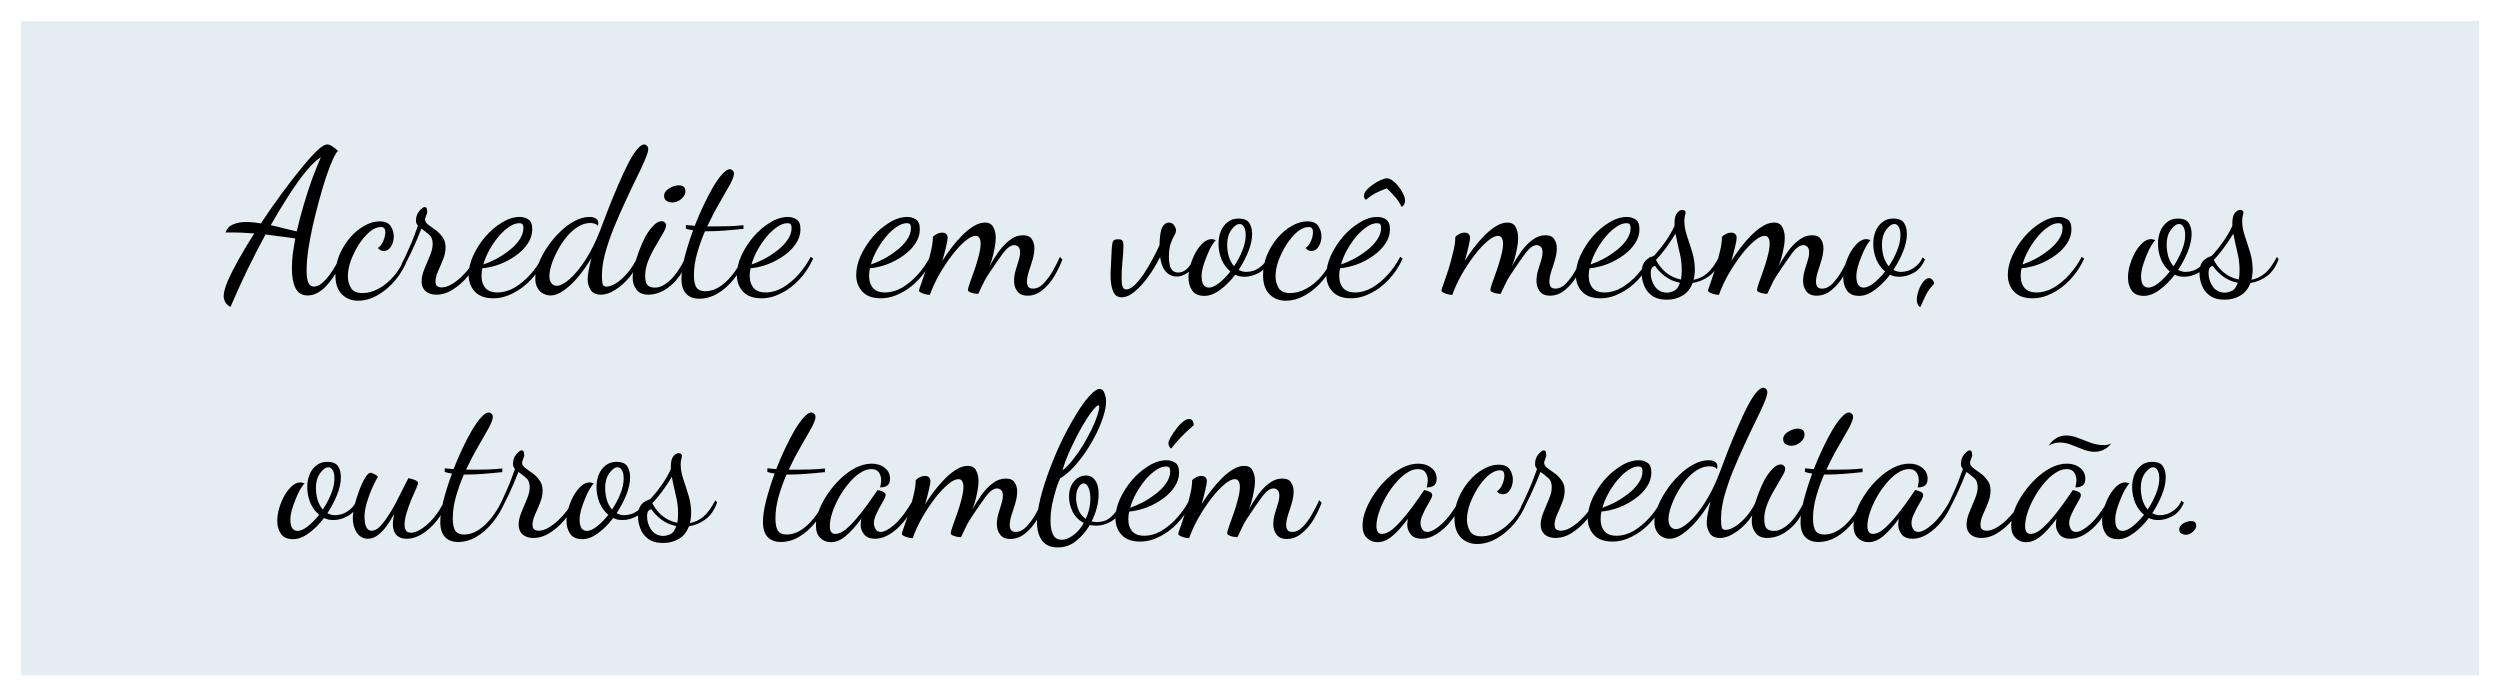<svg width="298" height="83" viewBox="0 0 298 83" fill="none" xmlns="http://www.w3.org/2000/svg">
<g filter="url(#filter0_d_105_3)">
<rect width="293" height="78" transform="translate(0.5 0.5)" fill="#E4EDF1"/>
<path d="M25.474 34.588C25.122 34.38 24.898 34.156 24.802 33.916C24.706 33.692 24.658 33.5 24.658 33.34C24.658 32.892 24.818 32.284 25.138 31.516C25.474 30.748 25.914 29.876 26.458 28.9C27.018 27.908 27.634 26.884 28.306 25.828C27.714 25.78 27.21 25.748 26.794 25.732C26.378 25.716 26.018 25.708 25.714 25.708H24.874C25.05 25.244 25.354 24.924 25.786 24.748C26.234 24.556 26.762 24.46 27.37 24.46C27.642 24.46 27.922 24.476 28.21 24.508C28.498 24.54 28.794 24.58 29.098 24.628C29.914 23.396 30.746 22.204 31.594 21.052C32.458 19.884 33.258 18.852 33.994 17.956C34.746 17.044 35.37 16.356 35.866 15.892C36.33 15.444 36.714 15.22 37.018 15.22C37.194 15.22 37.386 15.292 37.594 15.436C37.818 15.564 38.05 15.748 38.29 15.988C38.13 16.116 37.922 16.46 37.666 17.02C37.426 17.564 37.162 18.252 36.874 19.084C36.602 19.916 36.33 20.828 36.058 21.82C35.786 22.812 35.53 23.828 35.29 24.868C35.066 25.892 34.882 26.868 34.738 27.796C34.61 28.724 34.546 29.54 34.546 30.244C34.546 30.852 34.61 31.324 34.738 31.66C34.882 31.996 35.114 32.164 35.434 32.164C35.85 32.164 36.322 31.876 36.85 31.3C37.378 30.724 37.954 29.828 38.578 28.612L38.818 28.852C38.338 30.132 37.722 31.18 36.97 31.996C36.234 32.812 35.466 33.22 34.666 33.22C34.01 33.22 33.53 32.932 33.226 32.356C32.938 31.764 32.794 30.98 32.794 30.004C32.794 29.492 32.826 28.932 32.89 28.324C32.97 27.716 33.074 27.084 33.202 26.428C32.498 26.316 31.85 26.228 31.258 26.164C30.682 26.084 30.146 26.012 29.65 25.948C28.898 27.34 28.162 28.772 27.442 30.244C26.738 31.716 26.082 33.164 25.474 34.588ZM33.37 25.588C33.61 24.532 33.89 23.468 34.21 22.396C34.53 21.308 34.866 20.276 35.218 19.3C35.586 18.324 35.93 17.468 36.25 16.732C35.754 17.036 35.178 17.58 34.522 18.364C33.882 19.132 33.202 20.076 32.482 21.196C31.762 22.3 31.026 23.516 30.274 24.844C30.818 24.956 31.354 25.084 31.882 25.228C32.426 25.356 32.922 25.476 33.37 25.588ZM40.666 33.844C39.898 33.844 39.258 33.588 38.746 33.076C38.234 32.564 37.978 31.796 37.978 30.772C37.978 29.972 38.13 29.196 38.434 28.444C38.754 27.676 39.17 26.988 39.682 26.38C40.194 25.772 40.762 25.292 41.386 24.94C42.01 24.572 42.626 24.388 43.234 24.388C43.89 24.388 44.338 24.58 44.578 24.964C44.818 25.348 44.938 25.748 44.938 26.164C44.938 26.628 44.826 27.036 44.602 27.388C44.394 27.74 44.106 27.916 43.738 27.916C43.466 27.916 43.234 27.796 43.042 27.556C43.282 27.428 43.49 27.172 43.666 26.788C43.842 26.388 43.93 26.012 43.93 25.66C43.93 25.468 43.89 25.324 43.81 25.228C43.746 25.116 43.61 25.06 43.402 25.06C42.97 25.06 42.522 25.252 42.058 25.636C41.61 26.02 41.186 26.516 40.786 27.124C40.402 27.732 40.082 28.372 39.826 29.044C39.586 29.716 39.466 30.348 39.466 30.94C39.466 31.436 39.586 31.892 39.826 32.308C40.066 32.724 40.53 32.932 41.218 32.932C41.858 32.932 42.498 32.756 43.138 32.404C43.794 32.052 44.402 31.548 44.962 30.892C45.522 30.236 45.97 29.468 46.306 28.588L46.618 28.828C46.25 29.788 45.746 30.652 45.106 31.42C44.466 32.172 43.762 32.764 42.994 33.196C42.226 33.628 41.45 33.844 40.666 33.844ZM50.008 33.124C49.464 33.124 49.032 32.98 48.712 32.692C48.407 32.404 48.255 32.028 48.255 31.564C48.255 31.084 48.367 30.58 48.592 30.052C48.816 29.524 49.032 29.004 49.239 28.492C49.464 27.964 49.575 27.492 49.575 27.076C49.575 26.564 49.423 26.188 49.12 25.948C48.831 25.692 48.535 25.46 48.231 25.252C47.864 26.196 47.48 27.092 47.08 27.94C46.679 28.788 46.352 29.428 46.096 29.86L45.88 29.452C46.103 29.036 46.392 28.428 46.743 27.628C47.111 26.828 47.471 25.916 47.824 24.892C47.663 24.732 47.584 24.54 47.584 24.316C47.584 23.836 47.719 23.444 47.992 23.14C48.264 22.836 48.464 22.684 48.592 22.684C48.767 22.684 48.864 22.764 48.88 22.924C48.911 23.068 48.928 23.18 48.928 23.26C48.928 23.34 48.88 23.5 48.783 23.74C48.703 23.964 48.663 24.1 48.663 24.148C48.663 24.372 48.783 24.58 49.023 24.772C49.279 24.948 49.568 25.156 49.888 25.396C50.208 25.62 50.487 25.9 50.727 26.236C50.983 26.556 51.111 26.972 51.111 27.484C51.111 27.964 51.008 28.452 50.8 28.948C50.608 29.444 50.407 29.916 50.2 30.364C50.008 30.812 49.911 31.204 49.911 31.54C49.911 31.828 49.983 32.02 50.127 32.116C50.272 32.212 50.44 32.26 50.632 32.26C51.016 32.26 51.407 32.14 51.807 31.9C52.224 31.66 52.623 31.356 53.008 30.988C53.392 30.62 53.736 30.236 54.039 29.836C54.343 29.42 54.568 29.036 54.712 28.684L55.023 28.924C54.719 29.596 54.303 30.26 53.776 30.916C53.248 31.556 52.656 32.084 51.999 32.5C51.359 32.916 50.696 33.124 50.008 33.124ZM56.791 33.556C55.815 33.556 55.079 33.284 54.583 32.74C54.103 32.212 53.863 31.556 53.863 30.772C53.863 30.052 54.039 29.292 54.391 28.492C54.759 27.692 55.239 26.94 55.831 26.236C56.439 25.532 57.103 24.964 57.823 24.532C58.543 24.084 59.255 23.86 59.959 23.86C60.327 23.86 60.663 23.956 60.967 24.148C61.287 24.34 61.447 24.732 61.447 25.324C61.447 25.932 61.263 26.508 60.895 27.052C60.543 27.58 60.071 28.052 59.479 28.468C58.903 28.884 58.263 29.228 57.559 29.5C56.871 29.756 56.183 29.916 55.495 29.98C55.463 30.14 55.439 30.292 55.423 30.436C55.407 30.58 55.399 30.716 55.399 30.844C55.399 31.084 55.423 31.324 55.471 31.564C55.535 31.804 55.639 32.028 55.783 32.236C55.927 32.428 56.119 32.58 56.359 32.692C56.615 32.804 56.927 32.86 57.295 32.86C57.983 32.86 58.663 32.668 59.335 32.284C60.007 31.884 60.631 31.364 61.207 30.724C61.783 30.084 62.271 29.38 62.671 28.612L62.959 28.828C62.527 29.788 61.975 30.62 61.303 31.324C60.647 32.028 59.927 32.572 59.143 32.956C58.375 33.356 57.591 33.556 56.791 33.556ZM55.615 29.524C56.047 29.38 56.535 29.172 57.079 28.9C57.623 28.612 58.143 28.276 58.639 27.892C59.151 27.508 59.567 27.084 59.887 26.62C60.223 26.156 60.391 25.668 60.391 25.156C60.391 24.98 60.359 24.844 60.295 24.748C60.231 24.652 60.095 24.604 59.887 24.604C59.503 24.604 59.095 24.756 58.663 25.06C58.231 25.348 57.815 25.732 57.415 26.212C57.015 26.692 56.655 27.22 56.335 27.796C56.015 28.372 55.775 28.948 55.615 29.524ZM63.607 33.22C63.335 33.22 63.055 33.148 62.767 33.004C62.495 32.876 62.271 32.66 62.095 32.356C61.903 32.052 61.807 31.668 61.807 31.204C61.807 30.676 61.935 30.084 62.191 29.428C62.447 28.772 62.791 28.124 63.223 27.484C63.655 26.828 64.151 26.228 64.711 25.684C65.271 25.124 65.855 24.684 66.463 24.364C67.071 24.028 67.671 23.86 68.263 23.86C68.599 23.86 68.855 23.924 69.031 24.052C69.223 24.164 69.319 24.348 69.319 24.604C69.319 24.668 69.311 24.724 69.295 24.772C69.295 24.82 69.287 24.876 69.271 24.94C69.191 24.812 69.071 24.724 68.911 24.676C68.767 24.612 68.583 24.58 68.359 24.58C67.847 24.58 67.343 24.74 66.847 25.06C66.367 25.364 65.919 25.772 65.503 26.284C65.103 26.78 64.751 27.316 64.447 27.892C64.143 28.468 63.903 29.028 63.727 29.572C63.567 30.1 63.487 30.548 63.487 30.916C63.487 31.268 63.567 31.548 63.727 31.756C63.887 31.964 64.095 32.068 64.351 32.068C64.783 32.068 65.303 31.796 65.911 31.252C66.535 30.708 67.167 29.94 67.807 28.948C68.447 27.956 69.023 26.796 69.535 25.468C69.887 24.54 70.247 23.596 70.615 22.636C70.999 21.676 71.383 20.756 71.767 19.876C72.151 18.98 72.519 18.188 72.871 17.5C73.239 16.796 73.583 16.244 73.903 15.844C74.239 15.428 74.535 15.22 74.791 15.22C74.919 15.22 75.031 15.276 75.127 15.388C75.223 15.484 75.271 15.612 75.271 15.772C75.271 16.028 75.135 16.468 74.863 17.092C74.607 17.7 74.263 18.436 73.831 19.3C73.415 20.148 72.975 21.076 72.511 22.084C72.047 23.092 71.599 24.116 71.167 25.156C70.751 26.196 70.407 27.204 70.135 28.18C69.879 29.14 69.751 30.02 69.751 30.82C69.751 31.268 69.775 31.604 69.823 31.828C69.871 32.052 70.031 32.164 70.303 32.164C70.639 32.164 71.031 32.02 71.479 31.732C71.927 31.444 72.375 31.036 72.823 30.508C73.271 29.98 73.663 29.348 73.999 28.612L74.287 28.828C73.983 29.644 73.567 30.38 73.039 31.036C72.511 31.676 71.943 32.18 71.335 32.548C70.743 32.932 70.175 33.124 69.631 33.124C69.039 33.124 68.623 32.924 68.383 32.524C68.159 32.14 68.047 31.74 68.047 31.324C68.047 31.052 68.087 30.692 68.167 30.244C68.247 29.796 68.359 29.3 68.503 28.756C67.991 29.604 67.447 30.372 66.871 31.06C66.295 31.732 65.727 32.26 65.167 32.644C64.623 33.028 64.103 33.22 63.607 33.22ZM75.263 33.124C74.639 33.124 74.175 32.924 73.871 32.524C73.567 32.14 73.415 31.668 73.415 31.108C73.415 30.74 73.479 30.276 73.607 29.716C73.751 29.156 73.935 28.572 74.159 27.964C74.383 27.34 74.639 26.756 74.927 26.212C75.231 25.668 75.551 25.228 75.887 24.892C76.223 24.54 76.551 24.364 76.871 24.364C77.015 24.364 77.135 24.412 77.231 24.508C77.343 24.588 77.399 24.716 77.399 24.892C77.399 25.084 77.271 25.396 77.015 25.828C76.775 26.26 76.487 26.756 76.151 27.316C75.815 27.876 75.519 28.468 75.263 29.092C75.023 29.7 74.903 30.284 74.903 30.844C74.903 31.42 74.999 31.804 75.191 31.996C75.383 32.188 75.679 32.284 76.079 32.284C76.623 32.284 77.199 32.012 77.807 31.468C78.431 30.924 79.087 29.972 79.775 28.612L79.991 28.852C79.527 30.228 78.855 31.284 77.975 32.02C77.111 32.756 76.207 33.124 75.263 33.124ZM78.143 22.132C77.887 22.132 77.655 22.068 77.447 21.94C77.255 21.812 77.159 21.612 77.159 21.34C77.159 21.004 77.351 20.716 77.735 20.476C78.135 20.22 78.527 20.092 78.911 20.092C79.151 20.092 79.343 20.148 79.487 20.26C79.631 20.372 79.703 20.564 79.703 20.836C79.703 21.14 79.535 21.436 79.199 21.724C78.879 21.996 78.527 22.132 78.143 22.132ZM81.364 33.604C80.676 33.604 80.148 33.404 79.78 33.004C79.412 32.604 79.228 32.012 79.228 31.228C79.228 30.524 79.356 29.66 79.612 28.636C79.884 27.596 80.22 26.532 80.62 25.444C80.46 25.412 80.308 25.388 80.164 25.372C80.02 25.34 79.884 25.3 79.756 25.252V24.82C79.884 24.836 80.036 24.852 80.212 24.868C80.388 24.884 80.588 24.9 80.812 24.916C81.148 24.052 81.508 23.22 81.892 22.42C82.276 21.604 82.652 20.884 83.02 20.26C83.404 19.62 83.764 19.116 84.1 18.748C84.452 18.364 84.748 18.172 84.988 18.172C85.116 18.172 85.228 18.22 85.324 18.316C85.436 18.396 85.492 18.524 85.492 18.7C85.492 18.972 85.324 19.42 84.988 20.044C84.652 20.652 84.236 21.38 83.74 22.228C83.244 23.076 82.764 23.996 82.3 24.988C82.444 24.988 82.588 24.988 82.732 24.988C82.892 24.988 83.044 24.988 83.188 24.988C83.716 24.988 84.268 24.98 84.844 24.964C85.436 24.948 86.028 24.908 86.62 24.844V25.276C85.74 25.372 84.948 25.444 84.244 25.492C83.556 25.54 82.94 25.564 82.396 25.564C82.332 25.564 82.268 25.564 82.204 25.564C82.156 25.564 82.1 25.564 82.036 25.564C81.668 26.412 81.356 27.284 81.1 28.18C80.844 29.076 80.716 29.948 80.716 30.796C80.716 31.484 80.82 31.98 81.028 32.284C81.236 32.572 81.58 32.716 82.06 32.716C82.892 32.716 83.708 32.348 84.508 31.612C85.308 30.876 86.012 29.876 86.62 28.612L86.932 28.852C86.548 29.748 86.06 30.556 85.468 31.276C84.892 31.996 84.252 32.564 83.548 32.98C82.844 33.396 82.116 33.604 81.364 33.604ZM88.76 33.556C87.784 33.556 87.048 33.284 86.552 32.74C86.072 32.212 85.832 31.556 85.832 30.772C85.832 30.052 86.008 29.292 86.36 28.492C86.728 27.692 87.208 26.94 87.8 26.236C88.408 25.532 89.072 24.964 89.792 24.532C90.512 24.084 91.224 23.86 91.928 23.86C92.296 23.86 92.632 23.956 92.936 24.148C93.256 24.34 93.416 24.732 93.416 25.324C93.416 25.932 93.232 26.508 92.864 27.052C92.512 27.58 92.04 28.052 91.448 28.468C90.872 28.884 90.232 29.228 89.528 29.5C88.84 29.756 88.152 29.916 87.464 29.98C87.432 30.14 87.408 30.292 87.392 30.436C87.376 30.58 87.368 30.716 87.368 30.844C87.368 31.084 87.392 31.324 87.44 31.564C87.504 31.804 87.608 32.028 87.752 32.236C87.896 32.428 88.088 32.58 88.328 32.692C88.584 32.804 88.896 32.86 89.264 32.86C89.952 32.86 90.632 32.668 91.304 32.284C91.976 31.884 92.6 31.364 93.176 30.724C93.752 30.084 94.24 29.38 94.64 28.612L94.928 28.828C94.496 29.788 93.944 30.62 93.272 31.324C92.616 32.028 91.896 32.572 91.112 32.956C90.344 33.356 89.56 33.556 88.76 33.556ZM87.584 29.524C88.016 29.38 88.504 29.172 89.048 28.9C89.592 28.612 90.112 28.276 90.608 27.892C91.12 27.508 91.536 27.084 91.856 26.62C92.192 26.156 92.36 25.668 92.36 25.156C92.36 24.98 92.328 24.844 92.264 24.748C92.2 24.652 92.064 24.604 91.856 24.604C91.472 24.604 91.064 24.756 90.632 25.06C90.2 25.348 89.784 25.732 89.384 26.212C88.984 26.692 88.624 27.22 88.304 27.796C87.984 28.372 87.744 28.948 87.584 29.524ZM102.987 33.556C102.011 33.556 101.275 33.284 100.779 32.74C100.299 32.212 100.059 31.556 100.059 30.772C100.059 30.052 100.235 29.292 100.587 28.492C100.955 27.692 101.435 26.94 102.027 26.236C102.635 25.532 103.299 24.964 104.019 24.532C104.739 24.084 105.451 23.86 106.155 23.86C106.523 23.86 106.859 23.956 107.163 24.148C107.483 24.34 107.643 24.732 107.643 25.324C107.643 25.932 107.459 26.508 107.091 27.052C106.739 27.58 106.267 28.052 105.675 28.468C105.099 28.884 104.459 29.228 103.755 29.5C103.067 29.756 102.379 29.916 101.691 29.98C101.659 30.14 101.635 30.292 101.619 30.436C101.603 30.58 101.595 30.716 101.595 30.844C101.595 31.084 101.619 31.324 101.667 31.564C101.731 31.804 101.835 32.028 101.979 32.236C102.123 32.428 102.315 32.58 102.555 32.692C102.811 32.804 103.123 32.86 103.491 32.86C104.179 32.86 104.859 32.668 105.531 32.284C106.203 31.884 106.827 31.364 107.403 30.724C107.979 30.084 108.467 29.38 108.867 28.612L109.155 28.828C108.723 29.788 108.171 30.62 107.499 31.324C106.843 32.028 106.123 32.572 105.339 32.956C104.571 33.356 103.787 33.556 102.987 33.556ZM101.811 29.524C102.243 29.38 102.731 29.172 103.275 28.9C103.819 28.612 104.339 28.276 104.835 27.892C105.347 27.508 105.763 27.084 106.083 26.62C106.419 26.156 106.587 25.668 106.587 25.156C106.587 24.98 106.555 24.844 106.491 24.748C106.427 24.652 106.291 24.604 106.083 24.604C105.699 24.604 105.291 24.756 104.859 25.06C104.427 25.348 104.011 25.732 103.611 26.212C103.211 26.692 102.851 27.22 102.531 27.796C102.211 28.372 101.971 28.948 101.811 29.524ZM120.483 33.244C119.923 33.244 119.515 33.068 119.259 32.716C119.003 32.38 118.875 31.972 118.875 31.492C118.875 31.092 118.931 30.692 119.043 30.292C119.171 29.892 119.291 29.5 119.403 29.116C119.531 28.732 119.595 28.388 119.595 28.084C119.595 27.764 119.523 27.54 119.379 27.412C119.235 27.284 119.075 27.22 118.899 27.22C118.499 27.22 118.059 27.532 117.579 28.156C117.115 28.78 116.507 29.66 115.755 30.796C115.499 31.18 115.283 31.572 115.107 31.972C114.931 32.356 114.763 32.708 114.603 33.028C114.475 33.028 114.315 33.012 114.123 32.98C113.931 32.948 113.755 32.892 113.595 32.812C113.451 32.748 113.379 32.66 113.379 32.548C113.379 32.436 113.451 32.172 113.595 31.756C113.755 31.324 113.931 30.828 114.123 30.268C114.331 29.692 114.507 29.116 114.651 28.54C114.811 27.948 114.891 27.444 114.891 27.028C114.891 26.756 114.843 26.54 114.747 26.38C114.667 26.204 114.515 26.116 114.291 26.116C113.939 26.116 113.515 26.332 113.019 26.764C112.523 27.18 112.011 27.732 111.483 28.42C110.955 29.108 110.451 29.868 109.971 30.7C109.507 31.516 109.131 32.332 108.843 33.148C108.699 33.148 108.523 33.124 108.315 33.076C108.107 33.028 107.931 32.964 107.787 32.884C107.627 32.804 107.547 32.724 107.547 32.644C107.547 32.548 107.635 32.268 107.811 31.804C107.971 31.324 108.163 30.756 108.387 30.1C108.595 29.428 108.779 28.748 108.939 28.06C109.115 27.372 109.203 26.764 109.203 26.236C109.299 26.124 109.451 26.012 109.659 25.9C109.867 25.788 110.083 25.732 110.307 25.732C110.531 25.732 110.691 25.788 110.787 25.9C110.899 26.012 110.955 26.164 110.955 26.356C110.955 26.564 110.891 26.924 110.763 27.436C110.651 27.932 110.507 28.484 110.331 29.092C110.651 28.58 111.011 28.06 111.411 27.532C111.827 26.988 112.259 26.492 112.707 26.044C113.155 25.596 113.603 25.236 114.051 24.964C114.515 24.676 114.963 24.532 115.395 24.532C115.891 24.532 116.227 24.716 116.403 25.084C116.595 25.436 116.691 25.86 116.691 26.356C116.691 26.756 116.643 27.18 116.547 27.628C116.467 28.06 116.371 28.468 116.259 28.852C116.147 29.22 116.043 29.516 115.947 29.74C116.283 29.132 116.651 28.548 117.051 27.988C117.467 27.412 117.915 26.948 118.395 26.596C118.875 26.228 119.387 26.044 119.931 26.044C120.443 26.044 120.795 26.196 120.987 26.5C121.195 26.804 121.299 27.164 121.299 27.58C121.299 27.996 121.227 28.452 121.083 28.948C120.939 29.444 120.787 29.924 120.627 30.388C120.483 30.852 120.411 31.252 120.411 31.588C120.411 31.796 120.459 31.988 120.555 32.164C120.667 32.324 120.859 32.404 121.131 32.404C121.579 32.404 121.995 32.204 122.379 31.804C122.779 31.388 123.147 30.892 123.483 30.316C123.819 29.724 124.107 29.156 124.347 28.612L124.635 28.948C124.379 29.62 124.051 30.292 123.651 30.964C123.251 31.62 122.779 32.164 122.235 32.596C121.707 33.028 121.123 33.244 120.483 33.244ZM131.697 33.436C131.201 33.436 130.857 33.188 130.665 32.692C130.473 32.212 130.377 31.58 130.377 30.796C130.377 30.764 130.385 30.516 130.401 30.052C130.417 29.572 130.457 28.772 130.521 27.652C130.553 27.22 130.601 26.924 130.665 26.764C130.729 26.604 130.937 26.524 131.289 26.524C131.561 26.524 131.729 26.58 131.793 26.692C131.873 26.788 131.913 26.988 131.913 27.292C131.913 27.82 131.873 28.444 131.793 29.164C131.729 29.868 131.697 30.532 131.697 31.156C131.697 31.62 131.737 31.964 131.817 32.188C131.897 32.396 132.041 32.5 132.249 32.5C132.537 32.5 132.857 32.34 133.209 32.02C133.561 31.684 133.921 31.252 134.289 30.724C134.657 30.18 135.001 29.604 135.321 28.996C135.657 28.388 135.953 27.804 136.209 27.244C136.241 26.156 136.353 25.436 136.545 25.084C136.753 24.716 137.009 24.532 137.313 24.532C137.617 24.532 137.833 24.644 137.961 24.868C138.105 25.076 138.177 25.268 138.177 25.444C138.177 25.652 138.105 25.868 137.961 26.092C137.833 26.316 137.697 26.62 137.553 27.004C137.409 27.388 137.337 27.94 137.337 28.66C137.337 28.916 137.361 29.188 137.409 29.476C137.457 29.764 137.561 30.004 137.721 30.196C137.881 30.388 138.129 30.484 138.465 30.484C138.801 30.484 139.121 30.356 139.425 30.1C139.745 29.828 140.057 29.364 140.361 28.708L140.673 28.948C140.321 29.748 139.929 30.284 139.497 30.556C139.081 30.828 138.681 30.964 138.297 30.964C137.769 30.964 137.329 30.772 136.977 30.388C136.625 30.004 136.393 29.42 136.281 28.636C135.897 29.42 135.441 30.18 134.913 30.916C134.401 31.636 133.865 32.236 133.305 32.716C132.745 33.196 132.209 33.436 131.697 33.436ZM141.566 33.268C140.878 33.268 140.39 33.052 140.102 32.62C139.814 32.204 139.67 31.692 139.67 31.084C139.67 30.588 139.75 30.076 139.91 29.548C140.07 29.02 140.278 28.524 140.534 28.06C140.806 27.596 141.102 27.22 141.422 26.932C141.758 26.644 142.094 26.5 142.43 26.5C142.51 26.5 142.59 26.516 142.67 26.548C142.766 26.564 142.854 26.588 142.934 26.62C142.79 26.748 142.614 26.988 142.406 27.34C142.214 27.676 142.03 28.068 141.854 28.516C141.678 28.948 141.526 29.38 141.398 29.812C141.286 30.244 141.23 30.612 141.23 30.916C141.23 31.396 141.31 31.748 141.47 31.972C141.63 32.18 141.838 32.284 142.094 32.284C142.43 32.284 142.83 32.108 143.294 31.756C143.758 31.388 144.214 30.924 144.662 30.364C144.214 29.996 143.862 29.516 143.606 28.924C143.366 28.316 143.246 27.7 143.246 27.076C143.246 26.548 143.334 26.052 143.51 25.588C143.702 25.124 143.974 24.756 144.326 24.484C144.678 24.196 145.102 24.052 145.598 24.052C146.254 24.052 146.694 24.228 146.918 24.58C147.142 24.932 147.254 25.372 147.254 25.9C147.254 26.524 147.102 27.22 146.798 27.988C146.494 28.74 146.11 29.468 145.646 30.172C145.934 30.332 146.238 30.412 146.558 30.412C146.814 30.412 147.102 30.364 147.422 30.268C147.742 30.156 148.054 29.972 148.358 29.716C148.678 29.46 148.934 29.116 149.126 28.684L149.414 28.924C149.094 29.676 148.638 30.212 148.046 30.532C147.47 30.836 146.918 30.988 146.39 30.988C146.182 30.988 145.982 30.972 145.79 30.94C145.598 30.892 145.414 30.828 145.238 30.748C144.694 31.468 144.094 32.068 143.438 32.548C142.798 33.028 142.174 33.268 141.566 33.268ZM145.094 29.74C145.494 29.148 145.822 28.532 146.078 27.892C146.35 27.236 146.486 26.62 146.486 26.044C146.486 25.58 146.414 25.244 146.27 25.036C146.142 24.812 145.974 24.7 145.766 24.7C145.446 24.7 145.118 24.932 144.782 25.396C144.446 25.86 144.278 26.444 144.278 27.148C144.278 27.612 144.342 28.084 144.47 28.564C144.614 29.028 144.822 29.42 145.094 29.74ZM151.244 33.844C150.476 33.844 149.836 33.588 149.324 33.076C148.812 32.564 148.556 31.796 148.556 30.772C148.556 29.972 148.708 29.196 149.012 28.444C149.332 27.676 149.748 26.988 150.26 26.38C150.772 25.772 151.34 25.292 151.964 24.94C152.588 24.572 153.204 24.388 153.812 24.388C154.468 24.388 154.916 24.58 155.156 24.964C155.396 25.348 155.516 25.748 155.516 26.164C155.516 26.628 155.404 27.036 155.18 27.388C154.972 27.74 154.684 27.916 154.316 27.916C154.044 27.916 153.812 27.796 153.62 27.556C153.86 27.428 154.068 27.172 154.244 26.788C154.42 26.388 154.508 26.012 154.508 25.66C154.508 25.468 154.468 25.324 154.388 25.228C154.324 25.116 154.188 25.06 153.98 25.06C153.548 25.06 153.1 25.252 152.636 25.636C152.188 26.02 151.764 26.516 151.364 27.124C150.98 27.732 150.66 28.372 150.404 29.044C150.164 29.716 150.044 30.348 150.044 30.94C150.044 31.436 150.164 31.892 150.404 32.308C150.644 32.724 151.108 32.932 151.796 32.932C152.436 32.932 153.076 32.756 153.716 32.404C154.372 32.052 154.98 31.548 155.54 30.892C156.1 30.236 156.548 29.468 156.884 28.588L157.196 28.828C156.828 29.788 156.324 30.652 155.684 31.42C155.044 32.172 154.34 32.764 153.572 33.196C152.804 33.628 152.028 33.844 151.244 33.844ZM159.026 33.556C158.05 33.556 157.314 33.284 156.818 32.74C156.338 32.212 156.098 31.556 156.098 30.772C156.098 30.052 156.274 29.292 156.626 28.492C156.994 27.692 157.474 26.94 158.066 26.236C158.674 25.532 159.338 24.964 160.058 24.532C160.778 24.084 161.49 23.86 162.194 23.86C162.562 23.86 162.898 23.956 163.202 24.148C163.522 24.34 163.682 24.732 163.682 25.324C163.682 25.932 163.498 26.508 163.13 27.052C162.778 27.58 162.306 28.052 161.714 28.468C161.138 28.884 160.498 29.228 159.794 29.5C159.106 29.756 158.418 29.916 157.73 29.98C157.698 30.14 157.674 30.292 157.658 30.436C157.642 30.58 157.634 30.716 157.634 30.844C157.634 31.084 157.658 31.324 157.706 31.564C157.77 31.804 157.874 32.028 158.018 32.236C158.162 32.428 158.354 32.58 158.594 32.692C158.85 32.804 159.162 32.86 159.53 32.86C160.218 32.86 160.898 32.668 161.57 32.284C162.242 31.884 162.866 31.364 163.442 30.724C164.018 30.084 164.506 29.38 164.906 28.612L165.194 28.828C164.762 29.788 164.21 30.62 163.538 31.324C162.882 32.028 162.162 32.572 161.378 32.956C160.61 33.356 159.826 33.556 159.026 33.556ZM157.85 29.524C158.282 29.38 158.77 29.172 159.314 28.9C159.858 28.612 160.378 28.276 160.874 27.892C161.386 27.508 161.802 27.084 162.122 26.62C162.458 26.156 162.626 25.668 162.626 25.156C162.626 24.98 162.594 24.844 162.53 24.748C162.466 24.652 162.33 24.604 162.122 24.604C161.738 24.604 161.33 24.756 160.898 25.06C160.466 25.348 160.05 25.732 159.65 26.212C159.25 26.692 158.89 27.22 158.57 27.796C158.25 28.372 158.01 28.948 157.85 29.524ZM165.074 22.66C164.85 22.196 164.594 21.804 164.306 21.484C164.018 21.148 163.682 20.804 163.298 20.452C162.802 20.628 162.354 20.82 161.954 21.028C161.57 21.236 161.194 21.5 160.826 21.82C160.73 21.756 160.666 21.684 160.634 21.604C160.602 21.508 160.586 21.428 160.586 21.364C160.586 21.124 160.69 20.884 160.898 20.644C161.122 20.404 161.386 20.18 161.69 19.972C162.01 19.748 162.322 19.572 162.626 19.444C162.93 19.316 163.162 19.252 163.322 19.252C163.514 19.252 163.73 19.34 163.97 19.516C164.226 19.692 164.466 19.924 164.69 20.212C164.914 20.484 165.098 20.772 165.242 21.076C165.402 21.38 165.482 21.66 165.482 21.916C165.482 22.076 165.45 22.22 165.386 22.348C165.322 22.476 165.218 22.58 165.074 22.66ZM182.756 33.244C182.196 33.244 181.788 33.068 181.532 32.716C181.276 32.38 181.148 31.972 181.148 31.492C181.148 31.092 181.204 30.692 181.316 30.292C181.444 29.892 181.564 29.5 181.676 29.116C181.804 28.732 181.868 28.388 181.868 28.084C181.868 27.764 181.796 27.54 181.652 27.412C181.508 27.284 181.348 27.22 181.172 27.22C180.772 27.22 180.332 27.532 179.852 28.156C179.388 28.78 178.78 29.66 178.028 30.796C177.772 31.18 177.556 31.572 177.38 31.972C177.204 32.356 177.036 32.708 176.876 33.028C176.748 33.028 176.588 33.012 176.396 32.98C176.204 32.948 176.028 32.892 175.868 32.812C175.724 32.748 175.652 32.66 175.652 32.548C175.652 32.436 175.724 32.172 175.868 31.756C176.028 31.324 176.204 30.828 176.396 30.268C176.604 29.692 176.78 29.116 176.924 28.54C177.084 27.948 177.164 27.444 177.164 27.028C177.164 26.756 177.116 26.54 177.02 26.38C176.94 26.204 176.788 26.116 176.564 26.116C176.212 26.116 175.788 26.332 175.292 26.764C174.796 27.18 174.284 27.732 173.756 28.42C173.228 29.108 172.724 29.868 172.244 30.7C171.78 31.516 171.404 32.332 171.116 33.148C170.972 33.148 170.796 33.124 170.588 33.076C170.38 33.028 170.204 32.964 170.06 32.884C169.9 32.804 169.82 32.724 169.82 32.644C169.82 32.548 169.908 32.268 170.084 31.804C170.244 31.324 170.436 30.756 170.66 30.1C170.868 29.428 171.052 28.748 171.212 28.06C171.388 27.372 171.476 26.764 171.476 26.236C171.572 26.124 171.724 26.012 171.932 25.9C172.14 25.788 172.356 25.732 172.58 25.732C172.804 25.732 172.964 25.788 173.06 25.9C173.172 26.012 173.228 26.164 173.228 26.356C173.228 26.564 173.164 26.924 173.036 27.436C172.924 27.932 172.78 28.484 172.604 29.092C172.924 28.58 173.284 28.06 173.684 27.532C174.1 26.988 174.532 26.492 174.98 26.044C175.428 25.596 175.876 25.236 176.324 24.964C176.788 24.676 177.236 24.532 177.668 24.532C178.164 24.532 178.5 24.716 178.676 25.084C178.868 25.436 178.964 25.86 178.964 26.356C178.964 26.756 178.916 27.18 178.82 27.628C178.74 28.06 178.644 28.468 178.532 28.852C178.42 29.22 178.316 29.516 178.22 29.74C178.556 29.132 178.924 28.548 179.324 27.988C179.74 27.412 180.188 26.948 180.668 26.596C181.148 26.228 181.66 26.044 182.204 26.044C182.716 26.044 183.068 26.196 183.26 26.5C183.468 26.804 183.572 27.164 183.572 27.58C183.572 27.996 183.5 28.452 183.356 28.948C183.212 29.444 183.06 29.924 182.9 30.388C182.756 30.852 182.684 31.252 182.684 31.588C182.684 31.796 182.732 31.988 182.828 32.164C182.94 32.324 183.132 32.404 183.404 32.404C183.852 32.404 184.268 32.204 184.652 31.804C185.052 31.388 185.42 30.892 185.756 30.316C186.092 29.724 186.38 29.156 186.62 28.612L186.908 28.948C186.652 29.62 186.324 30.292 185.924 30.964C185.524 31.62 185.052 32.164 184.508 32.596C183.98 33.028 183.396 33.244 182.756 33.244ZM188.768 33.556C187.792 33.556 187.056 33.284 186.56 32.74C186.08 32.212 185.84 31.556 185.84 30.772C185.84 30.052 186.016 29.292 186.368 28.492C186.736 27.692 187.216 26.94 187.808 26.236C188.416 25.532 189.08 24.964 189.8 24.532C190.52 24.084 191.232 23.86 191.936 23.86C192.304 23.86 192.64 23.956 192.944 24.148C193.264 24.34 193.424 24.732 193.424 25.324C193.424 25.932 193.24 26.508 192.872 27.052C192.52 27.58 192.048 28.052 191.456 28.468C190.88 28.884 190.24 29.228 189.536 29.5C188.848 29.756 188.16 29.916 187.472 29.98C187.44 30.14 187.416 30.292 187.4 30.436C187.384 30.58 187.376 30.716 187.376 30.844C187.376 31.084 187.4 31.324 187.448 31.564C187.512 31.804 187.616 32.028 187.76 32.236C187.904 32.428 188.096 32.58 188.336 32.692C188.592 32.804 188.904 32.86 189.272 32.86C189.96 32.86 190.64 32.668 191.312 32.284C191.984 31.884 192.608 31.364 193.184 30.724C193.76 30.084 194.248 29.38 194.648 28.612L194.936 28.828C194.504 29.788 193.952 30.62 193.28 31.324C192.624 32.028 191.904 32.572 191.12 32.956C190.352 33.356 189.568 33.556 188.768 33.556ZM187.592 29.524C188.024 29.38 188.512 29.172 189.056 28.9C189.6 28.612 190.12 28.276 190.616 27.892C191.128 27.508 191.544 27.084 191.864 26.62C192.2 26.156 192.368 25.668 192.368 25.156C192.368 24.98 192.336 24.844 192.272 24.748C192.208 24.652 192.072 24.604 191.864 24.604C191.48 24.604 191.072 24.756 190.64 25.06C190.208 25.348 189.792 25.732 189.392 26.212C188.992 26.692 188.632 27.22 188.312 27.796C187.992 28.372 187.752 28.948 187.592 29.524ZM196.688 33.724C195.936 33.724 195.336 33.556 194.888 33.22C194.456 32.9 194.152 32.5 193.976 32.02C193.784 31.54 193.688 31.06 193.688 30.58C193.688 30.1 193.752 29.732 193.88 29.476C194.008 29.22 194.16 29.028 194.336 28.9C194.528 28.772 194.704 28.676 194.864 28.612C195.04 28.548 195.16 28.484 195.224 28.42C195.704 27.892 196.144 27.34 196.544 26.764C196.944 26.188 197.296 25.58 197.6 24.94V24.652C197.6 24.06 197.696 23.644 197.888 23.404C198.096 23.148 198.312 23.02 198.536 23.02C198.664 23.02 198.76 23.052 198.824 23.116C198.888 23.18 198.92 23.252 198.92 23.332C198.92 23.412 198.896 23.54 198.848 23.716C198.8 23.892 198.776 24.116 198.776 24.388C198.776 24.916 198.88 25.492 199.088 26.116C199.296 26.724 199.504 27.372 199.712 28.06C199.92 28.732 200.024 29.436 200.024 30.172C200.024 30.38 200.008 30.588 199.976 30.796C199.96 30.988 199.928 31.172 199.88 31.348C200.44 31.252 200.968 31.004 201.464 30.604C201.96 30.188 202.44 29.532 202.904 28.636L203.12 28.876C202.816 29.756 202.36 30.428 201.752 30.892C201.144 31.34 200.48 31.62 199.76 31.732C199.504 32.42 199.096 32.924 198.536 33.244C197.992 33.564 197.376 33.724 196.688 33.724ZM196.736 32.884C196.928 32.884 197.184 32.82 197.504 32.692C197.824 32.564 198.072 32.236 198.248 31.708C197.576 31.58 196.976 31.316 196.448 30.916C195.936 30.516 195.552 30.116 195.296 29.716C194.944 29.732 194.768 30.012 194.768 30.556C194.768 31.132 194.936 31.668 195.272 32.164C195.624 32.644 196.112 32.884 196.736 32.884ZM198.368 31.324C198.4 31.164 198.424 30.996 198.44 30.82C198.456 30.644 198.464 30.436 198.464 30.196C198.464 29.444 198.368 28.7 198.176 27.964C198 27.212 197.848 26.508 197.72 25.852C197.352 26.46 196.96 27.044 196.544 27.604C196.144 28.148 195.76 28.604 195.392 28.972C195.632 29.484 196 29.964 196.496 30.412C197.008 30.86 197.632 31.164 198.368 31.324ZM214.537 33.244C213.977 33.244 213.569 33.068 213.313 32.716C213.057 32.38 212.929 31.972 212.929 31.492C212.929 31.092 212.985 30.692 213.097 30.292C213.225 29.892 213.345 29.5 213.457 29.116C213.585 28.732 213.649 28.388 213.649 28.084C213.649 27.764 213.577 27.54 213.433 27.412C213.289 27.284 213.129 27.22 212.953 27.22C212.553 27.22 212.113 27.532 211.633 28.156C211.169 28.78 210.561 29.66 209.809 30.796C209.553 31.18 209.337 31.572 209.161 31.972C208.985 32.356 208.817 32.708 208.657 33.028C208.529 33.028 208.369 33.012 208.177 32.98C207.985 32.948 207.809 32.892 207.649 32.812C207.505 32.748 207.433 32.66 207.433 32.548C207.433 32.436 207.505 32.172 207.649 31.756C207.809 31.324 207.985 30.828 208.177 30.268C208.385 29.692 208.561 29.116 208.705 28.54C208.865 27.948 208.945 27.444 208.945 27.028C208.945 26.756 208.897 26.54 208.801 26.38C208.721 26.204 208.569 26.116 208.345 26.116C207.993 26.116 207.569 26.332 207.073 26.764C206.577 27.18 206.065 27.732 205.537 28.42C205.009 29.108 204.505 29.868 204.025 30.7C203.561 31.516 203.185 32.332 202.897 33.148C202.753 33.148 202.577 33.124 202.369 33.076C202.161 33.028 201.985 32.964 201.841 32.884C201.681 32.804 201.601 32.724 201.601 32.644C201.601 32.548 201.689 32.268 201.865 31.804C202.025 31.324 202.217 30.756 202.441 30.1C202.649 29.428 202.833 28.748 202.993 28.06C203.169 27.372 203.257 26.764 203.257 26.236C203.353 26.124 203.505 26.012 203.713 25.9C203.921 25.788 204.137 25.732 204.361 25.732C204.585 25.732 204.745 25.788 204.841 25.9C204.953 26.012 205.009 26.164 205.009 26.356C205.009 26.564 204.945 26.924 204.817 27.436C204.705 27.932 204.561 28.484 204.385 29.092C204.705 28.58 205.065 28.06 205.465 27.532C205.881 26.988 206.313 26.492 206.761 26.044C207.209 25.596 207.657 25.236 208.105 24.964C208.569 24.676 209.017 24.532 209.449 24.532C209.945 24.532 210.281 24.716 210.457 25.084C210.649 25.436 210.745 25.86 210.745 26.356C210.745 26.756 210.697 27.18 210.601 27.628C210.521 28.06 210.425 28.468 210.313 28.852C210.201 29.22 210.097 29.516 210.001 29.74C210.337 29.132 210.705 28.548 211.105 27.988C211.521 27.412 211.969 26.948 212.449 26.596C212.929 26.228 213.441 26.044 213.985 26.044C214.497 26.044 214.849 26.196 215.041 26.5C215.249 26.804 215.353 27.164 215.353 27.58C215.353 27.996 215.281 28.452 215.137 28.948C214.993 29.444 214.841 29.924 214.681 30.388C214.537 30.852 214.465 31.252 214.465 31.588C214.465 31.796 214.513 31.988 214.609 32.164C214.721 32.324 214.913 32.404 215.185 32.404C215.633 32.404 216.049 32.204 216.433 31.804C216.833 31.388 217.201 30.892 217.537 30.316C217.873 29.724 218.161 29.156 218.401 28.612L218.689 28.948C218.433 29.62 218.105 30.292 217.705 30.964C217.305 31.62 216.833 32.164 216.289 32.596C215.761 33.028 215.177 33.244 214.537 33.244ZM219.613 33.268C218.925 33.268 218.437 33.052 218.149 32.62C217.861 32.204 217.717 31.692 217.717 31.084C217.717 30.588 217.797 30.076 217.957 29.548C218.117 29.02 218.325 28.524 218.581 28.06C218.853 27.596 219.149 27.22 219.469 26.932C219.805 26.644 220.141 26.5 220.477 26.5C220.557 26.5 220.637 26.516 220.717 26.548C220.813 26.564 220.901 26.588 220.981 26.62C220.837 26.748 220.661 26.988 220.453 27.34C220.261 27.676 220.077 28.068 219.901 28.516C219.725 28.948 219.573 29.38 219.445 29.812C219.333 30.244 219.277 30.612 219.277 30.916C219.277 31.396 219.357 31.748 219.517 31.972C219.677 32.18 219.885 32.284 220.141 32.284C220.477 32.284 220.877 32.108 221.341 31.756C221.805 31.388 222.261 30.924 222.709 30.364C222.261 29.996 221.909 29.516 221.653 28.924C221.413 28.316 221.293 27.7 221.293 27.076C221.293 26.548 221.381 26.052 221.557 25.588C221.749 25.124 222.021 24.756 222.373 24.484C222.725 24.196 223.149 24.052 223.645 24.052C224.301 24.052 224.741 24.228 224.965 24.58C225.189 24.932 225.301 25.372 225.301 25.9C225.301 26.524 225.149 27.22 224.845 27.988C224.541 28.74 224.157 29.468 223.693 30.172C223.981 30.332 224.285 30.412 224.605 30.412C224.861 30.412 225.149 30.364 225.469 30.268C225.789 30.156 226.101 29.972 226.405 29.716C226.725 29.46 226.981 29.116 227.173 28.684L227.461 28.924C227.141 29.676 226.685 30.212 226.093 30.532C225.517 30.836 224.965 30.988 224.437 30.988C224.229 30.988 224.029 30.972 223.837 30.94C223.645 30.892 223.461 30.828 223.285 30.748C222.741 31.468 222.141 32.068 221.485 32.548C220.845 33.028 220.221 33.268 219.613 33.268ZM223.141 29.74C223.541 29.148 223.869 28.532 224.125 27.892C224.397 27.236 224.533 26.62 224.533 26.044C224.533 25.58 224.461 25.244 224.317 25.036C224.189 24.812 224.021 24.7 223.813 24.7C223.493 24.7 223.165 24.932 222.829 25.396C222.493 25.86 222.325 26.444 222.325 27.148C222.325 27.612 222.389 28.084 222.517 28.564C222.661 29.028 222.869 29.42 223.141 29.74ZM226.891 34.612C226.747 34.532 226.643 34.412 226.579 34.252C226.515 34.092 226.483 33.916 226.483 33.724C226.483 33.404 226.555 33.036 226.699 32.62C226.843 32.22 227.027 31.876 227.251 31.588C227.475 31.3 227.707 31.156 227.947 31.156C228.107 31.156 228.243 31.228 228.355 31.372C228.483 31.5 228.547 31.652 228.547 31.828C228.099 32.292 227.763 32.756 227.539 33.22C227.331 33.684 227.115 34.148 226.891 34.612ZM240.26 33.556C239.284 33.556 238.548 33.284 238.052 32.74C237.572 32.212 237.332 31.556 237.332 30.772C237.332 30.052 237.508 29.292 237.86 28.492C238.228 27.692 238.708 26.94 239.3 26.236C239.908 25.532 240.572 24.964 241.292 24.532C242.012 24.084 242.724 23.86 243.428 23.86C243.796 23.86 244.132 23.956 244.436 24.148C244.756 24.34 244.916 24.732 244.916 25.324C244.916 25.932 244.732 26.508 244.364 27.052C244.012 27.58 243.54 28.052 242.948 28.468C242.372 28.884 241.732 29.228 241.028 29.5C240.34 29.756 239.652 29.916 238.964 29.98C238.932 30.14 238.908 30.292 238.892 30.436C238.876 30.58 238.868 30.716 238.868 30.844C238.868 31.084 238.892 31.324 238.94 31.564C239.004 31.804 239.108 32.028 239.252 32.236C239.396 32.428 239.588 32.58 239.828 32.692C240.084 32.804 240.396 32.86 240.764 32.86C241.452 32.86 242.132 32.668 242.804 32.284C243.476 31.884 244.1 31.364 244.676 30.724C245.252 30.084 245.74 29.38 246.14 28.612L246.428 28.828C245.996 29.788 245.444 30.62 244.772 31.324C244.116 32.028 243.396 32.572 242.612 32.956C241.844 33.356 241.06 33.556 240.26 33.556ZM239.084 29.524C239.516 29.38 240.004 29.172 240.548 28.9C241.092 28.612 241.612 28.276 242.108 27.892C242.62 27.508 243.036 27.084 243.356 26.62C243.692 26.156 243.86 25.668 243.86 25.156C243.86 24.98 243.828 24.844 243.764 24.748C243.7 24.652 243.564 24.604 243.356 24.604C242.972 24.604 242.564 24.756 242.132 25.06C241.7 25.348 241.284 25.732 240.884 26.212C240.484 26.692 240.124 27.22 239.804 27.796C239.484 28.372 239.244 28.948 239.084 29.524ZM253.551 33.268C252.863 33.268 252.375 33.052 252.087 32.62C251.799 32.204 251.655 31.692 251.655 31.084C251.655 30.588 251.735 30.076 251.895 29.548C252.055 29.02 252.263 28.524 252.519 28.06C252.791 27.596 253.087 27.22 253.407 26.932C253.743 26.644 254.079 26.5 254.415 26.5C254.495 26.5 254.575 26.516 254.655 26.548C254.751 26.564 254.839 26.588 254.919 26.62C254.775 26.748 254.599 26.988 254.391 27.34C254.199 27.676 254.015 28.068 253.839 28.516C253.663 28.948 253.511 29.38 253.383 29.812C253.271 30.244 253.215 30.612 253.215 30.916C253.215 31.396 253.295 31.748 253.455 31.972C253.615 32.18 253.823 32.284 254.079 32.284C254.415 32.284 254.815 32.108 255.279 31.756C255.743 31.388 256.199 30.924 256.647 30.364C256.199 29.996 255.847 29.516 255.591 28.924C255.351 28.316 255.231 27.7 255.231 27.076C255.231 26.548 255.319 26.052 255.495 25.588C255.687 25.124 255.959 24.756 256.311 24.484C256.663 24.196 257.087 24.052 257.583 24.052C258.239 24.052 258.679 24.228 258.903 24.58C259.127 24.932 259.239 25.372 259.239 25.9C259.239 26.524 259.087 27.22 258.783 27.988C258.479 28.74 258.095 29.468 257.631 30.172C257.919 30.332 258.223 30.412 258.543 30.412C258.799 30.412 259.087 30.364 259.407 30.268C259.727 30.156 260.039 29.972 260.343 29.716C260.663 29.46 260.919 29.116 261.111 28.684L261.399 28.924C261.079 29.676 260.623 30.212 260.031 30.532C259.455 30.836 258.903 30.988 258.375 30.988C258.167 30.988 257.967 30.972 257.775 30.94C257.583 30.892 257.399 30.828 257.223 30.748C256.679 31.468 256.079 32.068 255.423 32.548C254.783 33.028 254.159 33.268 253.551 33.268ZM257.079 29.74C257.479 29.148 257.807 28.532 258.063 27.892C258.335 27.236 258.471 26.62 258.471 26.044C258.471 25.58 258.399 25.244 258.255 25.036C258.127 24.812 257.959 24.7 257.751 24.7C257.431 24.7 257.103 24.932 256.767 25.396C256.431 25.86 256.263 26.444 256.263 27.148C256.263 27.612 256.327 28.084 256.455 28.564C256.599 29.028 256.807 29.42 257.079 29.74ZM263.18 33.724C262.428 33.724 261.828 33.556 261.38 33.22C260.948 32.9 260.644 32.5 260.468 32.02C260.276 31.54 260.18 31.06 260.18 30.58C260.18 30.1 260.244 29.732 260.372 29.476C260.5 29.22 260.652 29.028 260.828 28.9C261.02 28.772 261.196 28.676 261.356 28.612C261.532 28.548 261.652 28.484 261.716 28.42C262.196 27.892 262.636 27.34 263.036 26.764C263.436 26.188 263.788 25.58 264.092 24.94V24.652C264.092 24.06 264.188 23.644 264.38 23.404C264.588 23.148 264.804 23.02 265.028 23.02C265.156 23.02 265.252 23.052 265.316 23.116C265.38 23.18 265.412 23.252 265.412 23.332C265.412 23.412 265.388 23.54 265.34 23.716C265.292 23.892 265.268 24.116 265.268 24.388C265.268 24.916 265.372 25.492 265.58 26.116C265.788 26.724 265.996 27.372 266.204 28.06C266.412 28.732 266.516 29.436 266.516 30.172C266.516 30.38 266.5 30.588 266.468 30.796C266.452 30.988 266.42 31.172 266.372 31.348C266.932 31.252 267.46 31.004 267.956 30.604C268.452 30.188 268.932 29.532 269.396 28.636L269.612 28.876C269.308 29.756 268.852 30.428 268.244 30.892C267.636 31.34 266.972 31.62 266.252 31.732C265.996 32.42 265.588 32.924 265.028 33.244C264.484 33.564 263.868 33.724 263.18 33.724ZM263.228 32.884C263.42 32.884 263.676 32.82 263.996 32.692C264.316 32.564 264.564 32.236 264.74 31.708C264.068 31.58 263.468 31.316 262.94 30.916C262.428 30.516 262.044 30.116 261.788 29.716C261.436 29.732 261.26 30.012 261.26 30.556C261.26 31.132 261.428 31.668 261.764 32.164C262.116 32.644 262.604 32.884 263.228 32.884ZM264.86 31.324C264.892 31.164 264.916 30.996 264.932 30.82C264.948 30.644 264.956 30.436 264.956 30.196C264.956 29.444 264.86 28.7 264.668 27.964C264.492 27.212 264.34 26.508 264.212 25.852C263.844 26.46 263.452 27.044 263.036 27.604C262.636 28.148 262.252 28.604 261.884 28.972C262.124 29.484 262.492 29.964 262.988 30.412C263.5 30.86 264.124 31.164 264.86 31.324ZM32.945 62.268C32.257 62.268 31.769 62.052 31.481 61.62C31.193 61.204 31.049 60.692 31.049 60.084C31.049 59.588 31.129 59.076 31.289 58.548C31.449 58.02 31.657 57.524 31.913 57.06C32.185 56.596 32.481 56.22 32.801 55.932C33.137 55.644 33.473 55.5 33.809 55.5C33.889 55.5 33.969 55.516 34.049 55.548C34.145 55.564 34.233 55.588 34.313 55.62C34.169 55.748 33.993 55.988 33.785 56.34C33.593 56.676 33.409 57.068 33.233 57.516C33.057 57.948 32.905 58.38 32.777 58.812C32.665 59.244 32.609 59.612 32.609 59.916C32.609 60.396 32.689 60.748 32.849 60.972C33.009 61.18 33.217 61.284 33.473 61.284C33.809 61.284 34.209 61.108 34.673 60.756C35.137 60.388 35.593 59.924 36.041 59.364C35.593 58.996 35.241 58.516 34.985 57.924C34.745 57.316 34.625 56.7 34.625 56.076C34.625 55.548 34.713 55.052 34.889 54.588C35.081 54.124 35.353 53.756 35.705 53.484C36.057 53.196 36.481 53.052 36.977 53.052C37.633 53.052 38.073 53.228 38.297 53.58C38.521 53.932 38.633 54.372 38.633 54.9C38.633 55.524 38.481 56.22 38.177 56.988C37.873 57.74 37.489 58.468 37.025 59.172C37.313 59.332 37.617 59.412 37.937 59.412C38.193 59.412 38.481 59.364 38.801 59.268C39.121 59.156 39.433 58.972 39.737 58.716C40.057 58.46 40.313 58.116 40.505 57.684L40.793 57.924C40.473 58.676 40.017 59.212 39.425 59.532C38.849 59.836 38.297 59.988 37.769 59.988C37.561 59.988 37.361 59.972 37.169 59.94C36.977 59.892 36.793 59.828 36.617 59.748C36.073 60.468 35.473 61.068 34.817 61.548C34.177 62.028 33.553 62.268 32.945 62.268ZM36.473 58.74C36.873 58.148 37.201 57.532 37.457 56.892C37.729 56.236 37.865 55.62 37.865 55.044C37.865 54.58 37.793 54.244 37.649 54.036C37.521 53.812 37.353 53.7 37.145 53.7C36.825 53.7 36.497 53.932 36.161 54.396C35.825 54.86 35.657 55.444 35.657 56.148C35.657 56.612 35.721 57.084 35.849 57.564C35.993 58.028 36.201 58.42 36.473 58.74ZM41.855 62.22C41.311 62.22 40.871 61.98 40.535 61.5C40.215 61.004 40.055 60.436 40.055 59.796C40.055 59.332 40.127 58.796 40.271 58.188C40.431 57.58 40.623 56.98 40.847 56.388C41.071 55.796 41.303 55.308 41.543 54.924C41.783 54.54 41.991 54.348 42.167 54.348C42.247 54.348 42.383 54.396 42.575 54.492C42.767 54.572 42.927 54.684 43.055 54.828C42.879 55.1 42.663 55.516 42.407 56.076C42.151 56.636 41.927 57.236 41.735 57.876C41.543 58.516 41.447 59.108 41.447 59.652C41.447 59.78 41.463 59.98 41.495 60.252C41.527 60.508 41.607 60.74 41.735 60.948C41.863 61.156 42.055 61.26 42.311 61.26C42.615 61.26 42.927 61.108 43.247 60.804C43.567 60.484 43.887 60.076 44.207 59.58C44.543 59.084 44.863 58.548 45.167 57.972C45.471 57.396 45.751 56.844 46.007 56.316C46.279 55.788 46.503 55.348 46.679 54.996C46.775 55.012 46.911 55.044 47.087 55.092C47.279 55.14 47.447 55.204 47.591 55.284C47.751 55.364 47.831 55.476 47.831 55.62C47.831 55.684 47.751 55.9 47.591 56.268C47.431 56.62 47.239 57.06 47.015 57.588C46.807 58.1 46.623 58.62 46.463 59.148C46.303 59.676 46.223 60.14 46.223 60.54C46.223 60.828 46.279 61.06 46.391 61.236C46.519 61.412 46.727 61.5 47.015 61.5C47.351 61.5 47.759 61.348 48.239 61.044C48.719 60.74 49.207 60.3 49.703 59.724C50.199 59.132 50.639 58.428 51.023 57.612L51.335 57.828C50.999 58.692 50.559 59.46 50.015 60.132C49.471 60.788 48.895 61.3 48.287 61.668C47.679 62.036 47.087 62.22 46.511 62.22C46.095 62.22 45.759 62.14 45.503 61.98C45.263 61.82 45.087 61.604 44.975 61.332C44.879 61.06 44.831 60.764 44.831 60.444C44.831 60.252 44.847 60.06 44.879 59.868C44.911 59.66 44.951 59.452 44.999 59.244C44.711 59.772 44.399 60.268 44.063 60.732C43.727 61.18 43.375 61.54 43.007 61.812C42.639 62.084 42.255 62.22 41.855 62.22ZM52.618 62.604C51.93 62.604 51.402 62.404 51.034 62.004C50.666 61.604 50.482 61.012 50.482 60.228C50.482 59.524 50.61 58.66 50.866 57.636C51.138 56.596 51.474 55.532 51.874 54.444C51.714 54.412 51.562 54.388 51.418 54.372C51.274 54.34 51.138 54.3 51.01 54.252V53.82C51.138 53.836 51.29 53.852 51.466 53.868C51.642 53.884 51.842 53.9 52.066 53.916C52.402 53.052 52.762 52.22 53.146 51.42C53.53 50.604 53.906 49.884 54.274 49.26C54.658 48.62 55.018 48.116 55.354 47.748C55.706 47.364 56.002 47.172 56.242 47.172C56.37 47.172 56.482 47.22 56.578 47.316C56.69 47.396 56.746 47.524 56.746 47.7C56.746 47.972 56.578 48.42 56.242 49.044C55.906 49.652 55.49 50.38 54.994 51.228C54.498 52.076 54.018 52.996 53.554 53.988C53.698 53.988 53.842 53.988 53.986 53.988C54.146 53.988 54.298 53.988 54.442 53.988C54.97 53.988 55.522 53.98 56.098 53.964C56.69 53.948 57.282 53.908 57.874 53.844V54.276C56.994 54.372 56.202 54.444 55.498 54.492C54.81 54.54 54.194 54.564 53.65 54.564C53.586 54.564 53.522 54.564 53.458 54.564C53.41 54.564 53.354 54.564 53.29 54.564C52.922 55.412 52.61 56.284 52.354 57.18C52.098 58.076 51.97 58.948 51.97 59.796C51.97 60.484 52.074 60.98 52.282 61.284C52.49 61.572 52.834 61.716 53.314 61.716C54.146 61.716 54.962 61.348 55.762 60.612C56.562 59.876 57.266 58.876 57.874 57.612L58.186 57.852C57.802 58.748 57.314 59.556 56.722 60.276C56.146 60.996 55.506 61.564 54.802 61.98C54.098 62.396 53.37 62.604 52.618 62.604ZM61.574 62.124C61.03 62.124 60.598 61.98 60.278 61.692C59.974 61.404 59.822 61.028 59.822 60.564C59.822 60.084 59.934 59.58 60.158 59.052C60.382 58.524 60.598 58.004 60.806 57.492C61.03 56.964 61.142 56.492 61.142 56.076C61.142 55.564 60.99 55.188 60.686 54.948C60.398 54.692 60.102 54.46 59.798 54.252C59.43 55.196 59.046 56.092 58.646 56.94C58.246 57.788 57.918 58.428 57.662 58.86L57.446 58.452C57.67 58.036 57.958 57.428 58.31 56.628C58.678 55.828 59.038 54.916 59.39 53.892C59.23 53.732 59.15 53.54 59.15 53.316C59.15 52.836 59.286 52.444 59.558 52.14C59.83 51.836 60.03 51.684 60.158 51.684C60.334 51.684 60.43 51.764 60.446 51.924C60.478 52.068 60.494 52.18 60.494 52.26C60.494 52.34 60.446 52.5 60.35 52.74C60.27 52.964 60.23 53.1 60.23 53.148C60.23 53.372 60.35 53.58 60.59 53.772C60.846 53.948 61.134 54.156 61.454 54.396C61.774 54.62 62.054 54.9 62.294 55.236C62.55 55.556 62.678 55.972 62.678 56.484C62.678 56.964 62.574 57.452 62.366 57.948C62.174 58.444 61.974 58.916 61.766 59.364C61.574 59.812 61.478 60.204 61.478 60.54C61.478 60.828 61.55 61.02 61.694 61.116C61.838 61.212 62.006 61.26 62.198 61.26C62.582 61.26 62.974 61.14 63.374 60.9C63.79 60.66 64.19 60.356 64.574 59.988C64.958 59.62 65.302 59.236 65.606 58.836C65.91 58.42 66.134 58.036 66.278 57.684L66.59 57.924C66.286 58.596 65.87 59.26 65.342 59.916C64.814 60.556 64.222 61.084 63.566 61.5C62.926 61.916 62.262 62.124 61.574 62.124ZM67.422 62.268C66.734 62.268 66.246 62.052 65.958 61.62C65.67 61.204 65.526 60.692 65.526 60.084C65.526 59.588 65.606 59.076 65.766 58.548C65.926 58.02 66.134 57.524 66.39 57.06C66.662 56.596 66.958 56.22 67.278 55.932C67.614 55.644 67.95 55.5 68.286 55.5C68.366 55.5 68.446 55.516 68.526 55.548C68.622 55.564 68.71 55.588 68.79 55.62C68.646 55.748 68.47 55.988 68.262 56.34C68.07 56.676 67.886 57.068 67.71 57.516C67.534 57.948 67.382 58.38 67.254 58.812C67.142 59.244 67.086 59.612 67.086 59.916C67.086 60.396 67.166 60.748 67.326 60.972C67.486 61.18 67.694 61.284 67.95 61.284C68.286 61.284 68.686 61.108 69.15 60.756C69.614 60.388 70.07 59.924 70.518 59.364C70.07 58.996 69.718 58.516 69.462 57.924C69.222 57.316 69.102 56.7 69.102 56.076C69.102 55.548 69.19 55.052 69.366 54.588C69.558 54.124 69.83 53.756 70.182 53.484C70.534 53.196 70.958 53.052 71.454 53.052C72.11 53.052 72.55 53.228 72.774 53.58C72.998 53.932 73.11 54.372 73.11 54.9C73.11 55.524 72.958 56.22 72.654 56.988C72.35 57.74 71.966 58.468 71.502 59.172C71.79 59.332 72.094 59.412 72.414 59.412C72.67 59.412 72.958 59.364 73.278 59.268C73.598 59.156 73.91 58.972 74.214 58.716C74.534 58.46 74.79 58.116 74.982 57.684L75.27 57.924C74.95 58.676 74.494 59.212 73.902 59.532C73.326 59.836 72.774 59.988 72.246 59.988C72.038 59.988 71.838 59.972 71.646 59.94C71.454 59.892 71.27 59.828 71.094 59.748C70.55 60.468 69.95 61.068 69.294 61.548C68.654 62.028 68.03 62.268 67.422 62.268ZM70.95 58.74C71.35 58.148 71.678 57.532 71.934 56.892C72.206 56.236 72.342 55.62 72.342 55.044C72.342 54.58 72.27 54.244 72.126 54.036C71.998 53.812 71.83 53.7 71.622 53.7C71.302 53.7 70.974 53.932 70.638 54.396C70.302 54.86 70.134 55.444 70.134 56.148C70.134 56.612 70.198 57.084 70.326 57.564C70.47 58.028 70.678 58.42 70.95 58.74ZM77.051 62.724C76.299 62.724 75.699 62.556 75.251 62.22C74.819 61.9 74.515 61.5 74.339 61.02C74.147 60.54 74.051 60.06 74.051 59.58C74.051 59.1 74.115 58.732 74.243 58.476C74.371 58.22 74.523 58.028 74.699 57.9C74.891 57.772 75.067 57.676 75.227 57.612C75.403 57.548 75.523 57.484 75.587 57.42C76.067 56.892 76.507 56.34 76.907 55.764C77.307 55.188 77.659 54.58 77.963 53.94V53.652C77.963 53.06 78.059 52.644 78.251 52.404C78.459 52.148 78.675 52.02 78.899 52.02C79.027 52.02 79.123 52.052 79.187 52.116C79.251 52.18 79.283 52.252 79.283 52.332C79.283 52.412 79.259 52.54 79.211 52.716C79.163 52.892 79.139 53.116 79.139 53.388C79.139 53.916 79.243 54.492 79.451 55.116C79.659 55.724 79.867 56.372 80.075 57.06C80.283 57.732 80.387 58.436 80.387 59.172C80.387 59.38 80.371 59.588 80.339 59.796C80.323 59.988 80.291 60.172 80.243 60.348C80.803 60.252 81.331 60.004 81.827 59.604C82.323 59.188 82.803 58.532 83.267 57.636L83.483 57.876C83.179 58.756 82.723 59.428 82.115 59.892C81.507 60.34 80.843 60.62 80.123 60.732C79.867 61.42 79.459 61.924 78.899 62.244C78.355 62.564 77.739 62.724 77.051 62.724ZM77.099 61.884C77.291 61.884 77.547 61.82 77.867 61.692C78.187 61.564 78.435 61.236 78.611 60.708C77.939 60.58 77.339 60.316 76.811 59.916C76.299 59.516 75.915 59.116 75.659 58.716C75.307 58.732 75.131 59.012 75.131 59.556C75.131 60.132 75.299 60.668 75.635 61.164C75.987 61.644 76.475 61.884 77.099 61.884ZM78.731 60.324C78.763 60.164 78.787 59.996 78.803 59.82C78.819 59.644 78.827 59.436 78.827 59.196C78.827 58.444 78.731 57.7 78.539 56.964C78.363 56.212 78.211 55.508 78.083 54.852C77.715 55.46 77.323 56.044 76.907 56.604C76.507 57.148 76.123 57.604 75.755 57.972C75.995 58.484 76.363 58.964 76.859 59.412C77.371 59.86 77.995 60.164 78.731 60.324ZM91.079 62.604C90.391 62.604 89.863 62.404 89.495 62.004C89.127 61.604 88.943 61.012 88.943 60.228C88.943 59.524 89.071 58.66 89.327 57.636C89.599 56.596 89.935 55.532 90.335 54.444C90.175 54.412 90.023 54.388 89.879 54.372C89.735 54.34 89.599 54.3 89.471 54.252V53.82C89.599 53.836 89.751 53.852 89.927 53.868C90.103 53.884 90.303 53.9 90.527 53.916C90.863 53.052 91.223 52.22 91.607 51.42C91.991 50.604 92.367 49.884 92.735 49.26C93.119 48.62 93.479 48.116 93.815 47.748C94.167 47.364 94.463 47.172 94.703 47.172C94.831 47.172 94.943 47.22 95.039 47.316C95.151 47.396 95.207 47.524 95.207 47.7C95.207 47.972 95.039 48.42 94.703 49.044C94.367 49.652 93.951 50.38 93.455 51.228C92.959 52.076 92.479 52.996 92.015 53.988C92.159 53.988 92.303 53.988 92.447 53.988C92.607 53.988 92.759 53.988 92.903 53.988C93.431 53.988 93.983 53.98 94.559 53.964C95.151 53.948 95.743 53.908 96.335 53.844V54.276C95.455 54.372 94.663 54.444 93.959 54.492C93.271 54.54 92.655 54.564 92.111 54.564C92.047 54.564 91.983 54.564 91.919 54.564C91.871 54.564 91.815 54.564 91.751 54.564C91.383 55.412 91.071 56.284 90.815 57.18C90.559 58.076 90.431 58.948 90.431 59.796C90.431 60.484 90.535 60.98 90.743 61.284C90.951 61.572 91.295 61.716 91.775 61.716C92.607 61.716 93.423 61.348 94.223 60.612C95.023 59.876 95.727 58.876 96.335 57.612L96.647 57.852C96.263 58.748 95.775 59.556 95.183 60.276C94.607 60.996 93.967 61.564 93.263 61.98C92.559 62.396 91.831 62.604 91.079 62.604ZM97.035 62.628C96.539 62.628 96.123 62.46 95.787 62.124C95.435 61.804 95.259 61.308 95.259 60.636C95.259 60.06 95.387 59.444 95.643 58.788C95.899 58.116 96.251 57.46 96.699 56.82C97.147 56.164 97.651 55.572 98.211 55.044C98.787 54.5 99.387 54.068 100.011 53.748C100.651 53.428 101.283 53.268 101.907 53.268C102.531 53.268 103.051 53.436 103.467 53.772C103.883 54.092 104.091 54.524 104.091 55.068C104.091 55.468 103.979 55.74 103.755 55.884C103.547 56.028 103.267 56.1 102.915 56.1C102.947 55.972 102.971 55.836 102.987 55.692C103.019 55.532 103.035 55.388 103.035 55.26C103.035 54.892 102.947 54.58 102.771 54.324C102.595 54.052 102.291 53.916 101.859 53.916C101.411 53.916 100.955 54.076 100.491 54.396C100.027 54.7 99.579 55.116 99.147 55.644C98.715 56.156 98.331 56.716 97.995 57.324C97.659 57.932 97.395 58.532 97.203 59.124C97.011 59.716 96.915 60.244 96.915 60.708C96.915 61.332 97.131 61.644 97.563 61.644C97.931 61.644 98.331 61.476 98.763 61.14C99.195 60.788 99.635 60.348 100.083 59.82C100.547 59.276 100.987 58.716 101.403 58.14C101.819 57.564 102.187 57.036 102.507 56.556C102.571 56.46 102.611 56.412 102.627 56.412C102.723 56.428 102.843 56.46 102.987 56.508C103.147 56.556 103.283 56.62 103.395 56.7C103.507 56.78 103.563 56.884 103.563 57.012C103.563 57.156 103.491 57.356 103.347 57.612C103.203 57.852 103.043 58.132 102.867 58.452C102.691 58.772 102.531 59.1 102.387 59.436C102.243 59.756 102.171 60.06 102.171 60.348C102.171 60.588 102.235 60.828 102.363 61.068C102.491 61.292 102.699 61.404 102.987 61.404C103.419 61.404 103.987 61.092 104.691 60.468C105.395 59.828 106.107 58.876 106.827 57.612L107.067 57.852C106.731 58.716 106.299 59.476 105.771 60.132C105.243 60.788 104.675 61.3 104.067 61.668C103.475 62.036 102.891 62.22 102.315 62.22C101.723 62.22 101.283 62.044 100.995 61.692C100.723 61.34 100.587 60.956 100.587 60.54C100.587 60.444 100.595 60.34 100.611 60.228C100.627 60.1 100.643 59.972 100.659 59.844C99.971 60.772 99.339 61.468 98.763 61.932C98.203 62.396 97.627 62.628 97.035 62.628ZM118.432 62.244C117.872 62.244 117.464 62.068 117.208 61.716C116.952 61.38 116.824 60.972 116.824 60.492C116.824 60.092 116.88 59.692 116.992 59.292C117.12 58.892 117.24 58.5 117.352 58.116C117.48 57.732 117.544 57.388 117.544 57.084C117.544 56.764 117.472 56.54 117.328 56.412C117.184 56.284 117.024 56.22 116.848 56.22C116.448 56.22 116.008 56.532 115.528 57.156C115.064 57.78 114.456 58.66 113.704 59.796C113.448 60.18 113.232 60.572 113.056 60.972C112.88 61.356 112.712 61.708 112.552 62.028C112.424 62.028 112.264 62.012 112.072 61.98C111.88 61.948 111.704 61.892 111.544 61.812C111.4 61.748 111.328 61.66 111.328 61.548C111.328 61.436 111.4 61.172 111.544 60.756C111.704 60.324 111.88 59.828 112.072 59.268C112.28 58.692 112.456 58.116 112.6 57.54C112.76 56.948 112.84 56.444 112.84 56.028C112.84 55.756 112.792 55.54 112.696 55.38C112.616 55.204 112.464 55.116 112.24 55.116C111.888 55.116 111.464 55.332 110.968 55.764C110.472 56.18 109.96 56.732 109.432 57.42C108.904 58.108 108.4 58.868 107.92 59.7C107.456 60.516 107.08 61.332 106.792 62.148C106.648 62.148 106.472 62.124 106.264 62.076C106.056 62.028 105.88 61.964 105.736 61.884C105.576 61.804 105.496 61.724 105.496 61.644C105.496 61.548 105.584 61.268 105.76 60.804C105.92 60.324 106.112 59.756 106.336 59.1C106.544 58.428 106.728 57.748 106.888 57.06C107.064 56.372 107.152 55.764 107.152 55.236C107.248 55.124 107.4 55.012 107.608 54.9C107.816 54.788 108.032 54.732 108.256 54.732C108.48 54.732 108.64 54.788 108.736 54.9C108.848 55.012 108.904 55.164 108.904 55.356C108.904 55.564 108.84 55.924 108.712 56.436C108.6 56.932 108.456 57.484 108.28 58.092C108.6 57.58 108.96 57.06 109.36 56.532C109.776 55.988 110.208 55.492 110.656 55.044C111.104 54.596 111.552 54.236 112 53.964C112.464 53.676 112.912 53.532 113.344 53.532C113.84 53.532 114.176 53.716 114.352 54.084C114.544 54.436 114.64 54.86 114.64 55.356C114.64 55.756 114.592 56.18 114.496 56.628C114.416 57.06 114.32 57.468 114.208 57.852C114.096 58.22 113.992 58.516 113.896 58.74C114.232 58.132 114.6 57.548 115 56.988C115.416 56.412 115.864 55.948 116.344 55.596C116.824 55.228 117.336 55.044 117.88 55.044C118.392 55.044 118.744 55.196 118.936 55.5C119.144 55.804 119.248 56.164 119.248 56.58C119.248 56.996 119.176 57.452 119.032 57.948C118.888 58.444 118.736 58.924 118.576 59.388C118.432 59.852 118.36 60.252 118.36 60.588C118.36 60.796 118.408 60.988 118.504 61.164C118.616 61.324 118.808 61.404 119.08 61.404C119.528 61.404 119.944 61.204 120.328 60.804C120.728 60.388 121.096 59.892 121.432 59.316C121.768 58.724 122.056 58.156 122.296 57.612L122.584 57.948C122.328 58.62 122 59.292 121.6 59.964C121.2 60.62 120.728 61.164 120.184 61.596C119.656 62.028 119.072 62.244 118.432 62.244ZM124.084 63.252C123.252 63.252 122.628 62.98 122.212 62.436C121.812 61.892 121.612 61.156 121.612 60.228C121.612 59.428 121.748 58.484 122.02 57.396C122.292 56.308 122.652 55.172 123.1 53.988C123.548 52.788 124.044 51.62 124.588 50.484C125.148 49.348 125.708 48.324 126.268 47.412C126.828 46.484 127.356 45.748 127.852 45.204C128.348 44.644 128.756 44.364 129.076 44.364C129.348 44.364 129.54 44.532 129.652 44.868C129.78 45.204 129.844 45.54 129.844 45.876C129.844 46.324 129.748 46.868 129.556 47.508C129.364 48.148 129.092 48.836 128.74 49.572C128.388 50.292 127.98 51.004 127.516 51.708C127.052 52.412 126.548 53.06 126.004 53.652C125.476 54.228 124.932 54.684 124.372 55.02C124.276 55.196 124.132 55.564 123.94 56.124C123.764 56.668 123.596 57.3 123.436 58.02C123.292 58.724 123.22 59.412 123.22 60.084C123.22 60.74 123.316 61.276 123.508 61.692C123.716 62.124 124.06 62.34 124.54 62.34C125.004 62.34 125.484 62.148 125.98 61.764C126.476 61.396 126.876 60.916 127.18 60.324C126.588 60.02 126.148 59.58 125.86 59.004C125.572 58.412 125.428 57.82 125.428 57.228C125.428 56.46 125.628 55.844 126.028 55.38C126.428 54.916 126.9 54.684 127.444 54.684C127.908 54.684 128.276 54.876 128.548 55.26C128.82 55.628 128.956 56.172 128.956 56.892C128.956 57.42 128.884 57.964 128.74 58.524C128.596 59.084 128.388 59.628 128.116 60.156C128.212 60.172 128.308 60.188 128.404 60.204C128.516 60.22 128.628 60.228 128.74 60.228C129.316 60.228 129.796 60.092 130.18 59.82C130.564 59.532 130.884 59.188 131.14 58.788C131.412 58.372 131.636 57.98 131.812 57.612L132.1 57.924C131.652 59.028 131.116 59.764 130.492 60.132C129.884 60.484 129.276 60.66 128.668 60.66C128.54 60.66 128.412 60.652 128.284 60.636C128.156 60.62 128.028 60.604 127.9 60.588C127.468 61.324 126.932 61.948 126.292 62.46C125.668 62.988 124.932 63.252 124.084 63.252ZM127.42 59.844C127.596 59.476 127.732 59.092 127.828 58.692C127.924 58.276 127.972 57.852 127.972 57.42C127.972 56.86 127.892 56.42 127.732 56.1C127.588 55.78 127.404 55.62 127.18 55.62C126.94 55.62 126.724 55.788 126.532 56.124C126.356 56.444 126.268 56.852 126.268 57.348C126.268 57.78 126.356 58.236 126.532 58.716C126.708 59.196 127.004 59.572 127.42 59.844ZM124.636 54.084C125.084 53.732 125.516 53.284 125.932 52.74C126.364 52.196 126.764 51.62 127.132 51.012C127.5 50.388 127.828 49.78 128.116 49.188C128.404 48.596 128.628 48.06 128.788 47.58C128.948 47.1 129.028 46.74 129.028 46.5C129.028 46.42 129.02 46.372 129.004 46.356C128.988 46.324 128.964 46.308 128.932 46.308C128.804 46.308 128.556 46.54 128.188 47.004C127.836 47.452 127.436 48.06 126.988 48.828C126.556 49.58 126.124 50.42 125.692 51.348C125.26 52.26 124.908 53.172 124.636 54.084ZM133.889 62.556C132.913 62.556 132.177 62.284 131.681 61.74C131.201 61.212 130.961 60.556 130.961 59.772C130.961 59.052 131.137 58.292 131.489 57.492C131.857 56.692 132.337 55.94 132.929 55.236C133.537 54.532 134.201 53.964 134.921 53.532C135.641 53.084 136.353 52.86 137.057 52.86C137.425 52.86 137.761 52.956 138.065 53.148C138.385 53.34 138.545 53.732 138.545 54.324C138.545 54.932 138.361 55.508 137.993 56.052C137.641 56.58 137.169 57.052 136.577 57.468C136.001 57.884 135.361 58.228 134.657 58.5C133.969 58.756 133.281 58.916 132.593 58.98C132.561 59.14 132.537 59.292 132.521 59.436C132.505 59.58 132.497 59.716 132.497 59.844C132.497 60.084 132.521 60.324 132.569 60.564C132.633 60.804 132.737 61.028 132.881 61.236C133.025 61.428 133.217 61.58 133.457 61.692C133.713 61.804 134.025 61.86 134.393 61.86C135.081 61.86 135.761 61.668 136.433 61.284C137.105 60.884 137.729 60.364 138.305 59.724C138.881 59.084 139.369 58.38 139.769 57.612L140.057 57.828C139.625 58.788 139.073 59.62 138.401 60.324C137.745 61.028 137.025 61.572 136.241 61.956C135.473 62.356 134.689 62.556 133.889 62.556ZM132.713 58.524C133.145 58.38 133.633 58.172 134.177 57.9C134.721 57.612 135.241 57.276 135.737 56.892C136.249 56.508 136.665 56.084 136.985 55.62C137.321 55.156 137.489 54.668 137.489 54.156C137.489 53.98 137.457 53.844 137.393 53.748C137.329 53.652 137.193 53.604 136.985 53.604C136.601 53.604 136.193 53.756 135.761 54.06C135.329 54.348 134.913 54.732 134.513 55.212C134.113 55.692 133.753 56.22 133.433 56.796C133.113 57.372 132.873 57.948 132.713 58.524ZM137.609 51.468C137.497 51.404 137.409 51.3 137.345 51.156C137.297 51.012 137.273 50.908 137.273 50.844C137.273 50.7 137.353 50.476 137.513 50.172C137.689 49.852 137.905 49.524 138.161 49.188C138.417 48.836 138.689 48.54 138.977 48.3C139.265 48.06 139.529 47.94 139.769 47.94C139.897 47.94 140.009 47.996 140.105 48.108C140.217 48.204 140.281 48.396 140.297 48.684C139.721 49.18 139.217 49.652 138.785 50.1C138.353 50.548 137.961 51.004 137.609 51.468ZM151.385 62.244C150.825 62.244 150.417 62.068 150.161 61.716C149.905 61.38 149.777 60.972 149.777 60.492C149.777 60.092 149.833 59.692 149.945 59.292C150.073 58.892 150.193 58.5 150.305 58.116C150.433 57.732 150.497 57.388 150.497 57.084C150.497 56.764 150.425 56.54 150.281 56.412C150.137 56.284 149.977 56.22 149.801 56.22C149.401 56.22 148.961 56.532 148.481 57.156C148.017 57.78 147.409 58.66 146.657 59.796C146.401 60.18 146.185 60.572 146.009 60.972C145.833 61.356 145.665 61.708 145.505 62.028C145.377 62.028 145.217 62.012 145.025 61.98C144.833 61.948 144.657 61.892 144.497 61.812C144.353 61.748 144.281 61.66 144.281 61.548C144.281 61.436 144.353 61.172 144.497 60.756C144.657 60.324 144.833 59.828 145.025 59.268C145.233 58.692 145.409 58.116 145.553 57.54C145.713 56.948 145.793 56.444 145.793 56.028C145.793 55.756 145.745 55.54 145.649 55.38C145.569 55.204 145.417 55.116 145.193 55.116C144.841 55.116 144.417 55.332 143.921 55.764C143.425 56.18 142.913 56.732 142.385 57.42C141.857 58.108 141.353 58.868 140.873 59.7C140.409 60.516 140.033 61.332 139.745 62.148C139.601 62.148 139.425 62.124 139.217 62.076C139.009 62.028 138.833 61.964 138.689 61.884C138.529 61.804 138.449 61.724 138.449 61.644C138.449 61.548 138.537 61.268 138.713 60.804C138.873 60.324 139.065 59.756 139.289 59.1C139.497 58.428 139.681 57.748 139.841 57.06C140.017 56.372 140.105 55.764 140.105 55.236C140.201 55.124 140.353 55.012 140.561 54.9C140.769 54.788 140.985 54.732 141.209 54.732C141.433 54.732 141.593 54.788 141.689 54.9C141.801 55.012 141.857 55.164 141.857 55.356C141.857 55.564 141.793 55.924 141.665 56.436C141.553 56.932 141.409 57.484 141.233 58.092C141.553 57.58 141.913 57.06 142.313 56.532C142.729 55.988 143.161 55.492 143.609 55.044C144.057 54.596 144.505 54.236 144.953 53.964C145.417 53.676 145.865 53.532 146.297 53.532C146.793 53.532 147.129 53.716 147.305 54.084C147.497 54.436 147.593 54.86 147.593 55.356C147.593 55.756 147.545 56.18 147.449 56.628C147.369 57.06 147.273 57.468 147.161 57.852C147.049 58.22 146.945 58.516 146.849 58.74C147.185 58.132 147.553 57.548 147.953 56.988C148.369 56.412 148.817 55.948 149.297 55.596C149.777 55.228 150.289 55.044 150.833 55.044C151.345 55.044 151.697 55.196 151.889 55.5C152.097 55.804 152.201 56.164 152.201 56.58C152.201 56.996 152.129 57.452 151.985 57.948C151.841 58.444 151.689 58.924 151.529 59.388C151.385 59.852 151.313 60.252 151.313 60.588C151.313 60.796 151.361 60.988 151.457 61.164C151.569 61.324 151.761 61.404 152.033 61.404C152.481 61.404 152.897 61.204 153.281 60.804C153.681 60.388 154.049 59.892 154.385 59.316C154.721 58.724 155.009 58.156 155.249 57.612L155.537 57.948C155.281 58.62 154.953 59.292 154.553 59.964C154.153 60.62 153.681 61.164 153.137 61.596C152.609 62.028 152.025 62.244 151.385 62.244ZM162.191 62.628C161.695 62.628 161.279 62.46 160.943 62.124C160.591 61.804 160.415 61.308 160.415 60.636C160.415 60.06 160.543 59.444 160.799 58.788C161.055 58.116 161.407 57.46 161.855 56.82C162.303 56.164 162.807 55.572 163.367 55.044C163.943 54.5 164.543 54.068 165.167 53.748C165.807 53.428 166.439 53.268 167.063 53.268C167.687 53.268 168.207 53.436 168.623 53.772C169.039 54.092 169.247 54.524 169.247 55.068C169.247 55.468 169.135 55.74 168.911 55.884C168.703 56.028 168.423 56.1 168.071 56.1C168.103 55.972 168.127 55.836 168.143 55.692C168.175 55.532 168.191 55.388 168.191 55.26C168.191 54.892 168.103 54.58 167.927 54.324C167.751 54.052 167.447 53.916 167.015 53.916C166.567 53.916 166.111 54.076 165.647 54.396C165.183 54.7 164.735 55.116 164.303 55.644C163.871 56.156 163.487 56.716 163.151 57.324C162.815 57.932 162.551 58.532 162.359 59.124C162.167 59.716 162.071 60.244 162.071 60.708C162.071 61.332 162.287 61.644 162.719 61.644C163.087 61.644 163.487 61.476 163.919 61.14C164.351 60.788 164.791 60.348 165.239 59.82C165.703 59.276 166.143 58.716 166.559 58.14C166.975 57.564 167.343 57.036 167.663 56.556C167.727 56.46 167.767 56.412 167.783 56.412C167.879 56.428 167.999 56.46 168.143 56.508C168.303 56.556 168.439 56.62 168.551 56.7C168.663 56.78 168.719 56.884 168.719 57.012C168.719 57.156 168.647 57.356 168.503 57.612C168.359 57.852 168.199 58.132 168.023 58.452C167.847 58.772 167.687 59.1 167.543 59.436C167.399 59.756 167.327 60.06 167.327 60.348C167.327 60.588 167.391 60.828 167.519 61.068C167.647 61.292 167.855 61.404 168.143 61.404C168.575 61.404 169.143 61.092 169.847 60.468C170.551 59.828 171.263 58.876 171.983 57.612L172.223 57.852C171.887 58.716 171.455 59.476 170.927 60.132C170.399 60.788 169.831 61.3 169.223 61.668C168.631 62.036 168.047 62.22 167.471 62.22C166.879 62.22 166.439 62.044 166.151 61.692C165.879 61.34 165.743 60.956 165.743 60.54C165.743 60.444 165.751 60.34 165.767 60.228C165.783 60.1 165.799 59.972 165.815 59.844C165.127 60.772 164.495 61.468 163.919 61.932C163.359 62.396 162.783 62.628 162.191 62.628ZM174.06 62.844C173.292 62.844 172.652 62.588 172.14 62.076C171.628 61.564 171.372 60.796 171.372 59.772C171.372 58.972 171.524 58.196 171.828 57.444C172.148 56.676 172.564 55.988 173.076 55.38C173.588 54.772 174.156 54.292 174.78 53.94C175.404 53.572 176.02 53.388 176.628 53.388C177.284 53.388 177.732 53.58 177.972 53.964C178.212 54.348 178.332 54.748 178.332 55.164C178.332 55.628 178.22 56.036 177.996 56.388C177.788 56.74 177.5 56.916 177.132 56.916C176.86 56.916 176.628 56.796 176.436 56.556C176.676 56.428 176.884 56.172 177.06 55.788C177.236 55.388 177.324 55.012 177.324 54.66C177.324 54.468 177.284 54.324 177.204 54.228C177.14 54.116 177.004 54.06 176.796 54.06C176.364 54.06 175.916 54.252 175.452 54.636C175.004 55.02 174.58 55.516 174.18 56.124C173.796 56.732 173.476 57.372 173.22 58.044C172.98 58.716 172.86 59.348 172.86 59.94C172.86 60.436 172.98 60.892 173.22 61.308C173.46 61.724 173.924 61.932 174.612 61.932C175.252 61.932 175.892 61.756 176.532 61.404C177.188 61.052 177.796 60.548 178.356 59.892C178.916 59.236 179.364 58.468 179.7 57.588L180.012 57.828C179.644 58.788 179.14 59.652 178.5 60.42C177.86 61.172 177.156 61.764 176.388 62.196C175.62 62.628 174.844 62.844 174.06 62.844ZM183.402 62.124C182.858 62.124 182.426 61.98 182.106 61.692C181.802 61.404 181.65 61.028 181.65 60.564C181.65 60.084 181.762 59.58 181.986 59.052C182.21 58.524 182.426 58.004 182.634 57.492C182.858 56.964 182.97 56.492 182.97 56.076C182.97 55.564 182.818 55.188 182.514 54.948C182.226 54.692 181.93 54.46 181.626 54.252C181.258 55.196 180.874 56.092 180.474 56.94C180.074 57.788 179.746 58.428 179.49 58.86L179.274 58.452C179.498 58.036 179.786 57.428 180.138 56.628C180.506 55.828 180.866 54.916 181.218 53.892C181.058 53.732 180.978 53.54 180.978 53.316C180.978 52.836 181.114 52.444 181.386 52.14C181.658 51.836 181.858 51.684 181.986 51.684C182.162 51.684 182.258 51.764 182.274 51.924C182.306 52.068 182.322 52.18 182.322 52.26C182.322 52.34 182.274 52.5 182.178 52.74C182.098 52.964 182.058 53.1 182.058 53.148C182.058 53.372 182.178 53.58 182.418 53.772C182.674 53.948 182.962 54.156 183.282 54.396C183.602 54.62 183.882 54.9 184.122 55.236C184.378 55.556 184.506 55.972 184.506 56.484C184.506 56.964 184.402 57.452 184.194 57.948C184.002 58.444 183.802 58.916 183.594 59.364C183.402 59.812 183.306 60.204 183.306 60.54C183.306 60.828 183.378 61.02 183.522 61.116C183.666 61.212 183.834 61.26 184.026 61.26C184.41 61.26 184.802 61.14 185.202 60.9C185.618 60.66 186.018 60.356 186.402 59.988C186.786 59.62 187.13 59.236 187.434 58.836C187.738 58.42 187.962 58.036 188.106 57.684L188.418 57.924C188.114 58.596 187.698 59.26 187.17 59.916C186.642 60.556 186.05 61.084 185.394 61.5C184.754 61.916 184.09 62.124 183.402 62.124ZM190.186 62.556C189.21 62.556 188.474 62.284 187.978 61.74C187.498 61.212 187.258 60.556 187.258 59.772C187.258 59.052 187.434 58.292 187.786 57.492C188.154 56.692 188.634 55.94 189.226 55.236C189.834 54.532 190.498 53.964 191.218 53.532C191.938 53.084 192.65 52.86 193.354 52.86C193.722 52.86 194.058 52.956 194.362 53.148C194.682 53.34 194.842 53.732 194.842 54.324C194.842 54.932 194.658 55.508 194.29 56.052C193.938 56.58 193.466 57.052 192.874 57.468C192.298 57.884 191.658 58.228 190.954 58.5C190.266 58.756 189.578 58.916 188.89 58.98C188.858 59.14 188.834 59.292 188.818 59.436C188.802 59.58 188.794 59.716 188.794 59.844C188.794 60.084 188.818 60.324 188.866 60.564C188.93 60.804 189.034 61.028 189.178 61.236C189.322 61.428 189.514 61.58 189.754 61.692C190.01 61.804 190.322 61.86 190.69 61.86C191.378 61.86 192.058 61.668 192.73 61.284C193.402 60.884 194.026 60.364 194.602 59.724C195.178 59.084 195.666 58.38 196.066 57.612L196.354 57.828C195.922 58.788 195.37 59.62 194.698 60.324C194.042 61.028 193.322 61.572 192.538 61.956C191.77 62.356 190.986 62.556 190.186 62.556ZM189.01 58.524C189.442 58.38 189.93 58.172 190.474 57.9C191.018 57.612 191.538 57.276 192.034 56.892C192.546 56.508 192.962 56.084 193.282 55.62C193.618 55.156 193.786 54.668 193.786 54.156C193.786 53.98 193.754 53.844 193.69 53.748C193.626 53.652 193.49 53.604 193.282 53.604C192.898 53.604 192.49 53.756 192.058 54.06C191.626 54.348 191.21 54.732 190.81 55.212C190.41 55.692 190.05 56.22 189.73 56.796C189.41 57.372 189.17 57.948 189.01 58.524ZM197.002 62.22C196.73 62.22 196.45 62.148 196.162 62.004C195.89 61.876 195.666 61.66 195.49 61.356C195.298 61.052 195.202 60.668 195.202 60.204C195.202 59.676 195.33 59.084 195.586 58.428C195.842 57.772 196.186 57.124 196.618 56.484C197.05 55.828 197.546 55.228 198.106 54.684C198.666 54.124 199.25 53.684 199.858 53.364C200.466 53.028 201.066 52.86 201.658 52.86C201.994 52.86 202.25 52.924 202.426 53.052C202.618 53.164 202.714 53.348 202.714 53.604C202.714 53.668 202.706 53.724 202.69 53.772C202.69 53.82 202.682 53.876 202.666 53.94C202.586 53.812 202.466 53.724 202.306 53.676C202.162 53.612 201.978 53.58 201.754 53.58C201.242 53.58 200.738 53.74 200.242 54.06C199.762 54.364 199.314 54.772 198.898 55.284C198.498 55.78 198.146 56.316 197.842 56.892C197.538 57.468 197.298 58.028 197.122 58.572C196.962 59.1 196.882 59.548 196.882 59.916C196.882 60.268 196.962 60.548 197.122 60.756C197.282 60.964 197.49 61.068 197.746 61.068C198.178 61.068 198.698 60.796 199.306 60.252C199.93 59.708 200.562 58.94 201.202 57.948C201.842 56.956 202.418 55.796 202.93 54.468C203.282 53.54 203.642 52.596 204.01 51.636C204.394 50.676 204.778 49.756 205.162 48.876C205.546 47.98 205.914 47.188 206.266 46.5C206.634 45.796 206.978 45.244 207.298 44.844C207.634 44.428 207.93 44.22 208.186 44.22C208.314 44.22 208.426 44.276 208.522 44.388C208.618 44.484 208.666 44.612 208.666 44.772C208.666 45.028 208.53 45.468 208.258 46.092C208.002 46.7 207.658 47.436 207.226 48.3C206.81 49.148 206.37 50.076 205.906 51.084C205.442 52.092 204.994 53.116 204.562 54.156C204.146 55.196 203.802 56.204 203.53 57.18C203.274 58.14 203.146 59.02 203.146 59.82C203.146 60.268 203.17 60.604 203.218 60.828C203.266 61.052 203.426 61.164 203.698 61.164C204.034 61.164 204.426 61.02 204.874 60.732C205.322 60.444 205.77 60.036 206.218 59.508C206.666 58.98 207.058 58.348 207.394 57.612L207.682 57.828C207.378 58.644 206.962 59.38 206.434 60.036C205.906 60.676 205.338 61.18 204.73 61.548C204.138 61.932 203.57 62.124 203.026 62.124C202.434 62.124 202.018 61.924 201.778 61.524C201.554 61.14 201.442 60.74 201.442 60.324C201.442 60.052 201.482 59.692 201.562 59.244C201.642 58.796 201.754 58.3 201.898 57.756C201.386 58.604 200.842 59.372 200.266 60.06C199.69 60.732 199.122 61.26 198.562 61.644C198.018 62.028 197.498 62.22 197.002 62.22ZM208.658 62.124C208.034 62.124 207.57 61.924 207.266 61.524C206.962 61.14 206.81 60.668 206.81 60.108C206.81 59.74 206.874 59.276 207.002 58.716C207.146 58.156 207.33 57.572 207.554 56.964C207.778 56.34 208.034 55.756 208.322 55.212C208.626 54.668 208.946 54.228 209.282 53.892C209.618 53.54 209.946 53.364 210.266 53.364C210.41 53.364 210.53 53.412 210.626 53.508C210.738 53.588 210.794 53.716 210.794 53.892C210.794 54.084 210.666 54.396 210.41 54.828C210.17 55.26 209.882 55.756 209.546 56.316C209.21 56.876 208.914 57.468 208.658 58.092C208.418 58.7 208.298 59.284 208.298 59.844C208.298 60.42 208.394 60.804 208.586 60.996C208.778 61.188 209.074 61.284 209.474 61.284C210.018 61.284 210.594 61.012 211.202 60.468C211.826 59.924 212.482 58.972 213.17 57.612L213.386 57.852C212.922 59.228 212.25 60.284 211.37 61.02C210.506 61.756 209.602 62.124 208.658 62.124ZM211.538 51.132C211.282 51.132 211.05 51.068 210.842 50.94C210.65 50.812 210.554 50.612 210.554 50.34C210.554 50.004 210.746 49.716 211.13 49.476C211.53 49.22 211.922 49.092 212.306 49.092C212.546 49.092 212.738 49.148 212.882 49.26C213.026 49.372 213.098 49.564 213.098 49.836C213.098 50.14 212.93 50.436 212.594 50.724C212.274 50.996 211.922 51.132 211.538 51.132ZM214.759 62.604C214.071 62.604 213.543 62.404 213.175 62.004C212.807 61.604 212.623 61.012 212.623 60.228C212.623 59.524 212.751 58.66 213.007 57.636C213.279 56.596 213.615 55.532 214.015 54.444C213.855 54.412 213.703 54.388 213.559 54.372C213.415 54.34 213.279 54.3 213.151 54.252V53.82C213.279 53.836 213.431 53.852 213.607 53.868C213.783 53.884 213.983 53.9 214.207 53.916C214.543 53.052 214.903 52.22 215.287 51.42C215.671 50.604 216.047 49.884 216.415 49.26C216.799 48.62 217.159 48.116 217.495 47.748C217.847 47.364 218.143 47.172 218.383 47.172C218.511 47.172 218.623 47.22 218.719 47.316C218.831 47.396 218.887 47.524 218.887 47.7C218.887 47.972 218.719 48.42 218.383 49.044C218.047 49.652 217.631 50.38 217.135 51.228C216.639 52.076 216.159 52.996 215.695 53.988C215.839 53.988 215.983 53.988 216.127 53.988C216.287 53.988 216.439 53.988 216.583 53.988C217.111 53.988 217.663 53.98 218.239 53.964C218.831 53.948 219.423 53.908 220.015 53.844V54.276C219.135 54.372 218.343 54.444 217.639 54.492C216.951 54.54 216.335 54.564 215.791 54.564C215.727 54.564 215.663 54.564 215.599 54.564C215.551 54.564 215.495 54.564 215.431 54.564C215.063 55.412 214.751 56.284 214.495 57.18C214.239 58.076 214.111 58.948 214.111 59.796C214.111 60.484 214.215 60.98 214.423 61.284C214.631 61.572 214.975 61.716 215.455 61.716C216.287 61.716 217.103 61.348 217.903 60.612C218.703 59.876 219.407 58.876 220.015 57.612L220.327 57.852C219.943 58.748 219.455 59.556 218.863 60.276C218.287 60.996 217.647 61.564 216.943 61.98C216.239 62.396 215.511 62.604 214.759 62.604ZM220.715 62.628C220.219 62.628 219.803 62.46 219.466 62.124C219.114 61.804 218.938 61.308 218.938 60.636C218.938 60.06 219.066 59.444 219.322 58.788C219.578 58.116 219.931 57.46 220.379 56.82C220.827 56.164 221.331 55.572 221.891 55.044C222.467 54.5 223.067 54.068 223.691 53.748C224.331 53.428 224.963 53.268 225.587 53.268C226.211 53.268 226.731 53.436 227.147 53.772C227.563 54.092 227.771 54.524 227.771 55.068C227.771 55.468 227.659 55.74 227.435 55.884C227.227 56.028 226.947 56.1 226.595 56.1C226.627 55.972 226.651 55.836 226.667 55.692C226.699 55.532 226.715 55.388 226.715 55.26C226.715 54.892 226.627 54.58 226.451 54.324C226.275 54.052 225.971 53.916 225.539 53.916C225.091 53.916 224.635 54.076 224.171 54.396C223.707 54.7 223.259 55.116 222.827 55.644C222.395 56.156 222.011 56.716 221.675 57.324C221.339 57.932 221.075 58.532 220.883 59.124C220.691 59.716 220.595 60.244 220.595 60.708C220.595 61.332 220.811 61.644 221.243 61.644C221.611 61.644 222.011 61.476 222.443 61.14C222.875 60.788 223.315 60.348 223.763 59.82C224.227 59.276 224.667 58.716 225.083 58.14C225.499 57.564 225.867 57.036 226.187 56.556C226.251 56.46 226.291 56.412 226.307 56.412C226.403 56.428 226.523 56.46 226.667 56.508C226.827 56.556 226.963 56.62 227.075 56.7C227.187 56.78 227.243 56.884 227.243 57.012C227.243 57.156 227.171 57.356 227.027 57.612C226.883 57.852 226.723 58.132 226.547 58.452C226.371 58.772 226.211 59.1 226.067 59.436C225.923 59.756 225.851 60.06 225.851 60.348C225.851 60.588 225.915 60.828 226.043 61.068C226.171 61.292 226.379 61.404 226.667 61.404C227.099 61.404 227.667 61.092 228.371 60.468C229.075 59.828 229.787 58.876 230.507 57.612L230.747 57.852C230.411 58.716 229.979 59.476 229.451 60.132C228.923 60.788 228.355 61.3 227.747 61.668C227.155 62.036 226.571 62.22 225.995 62.22C225.403 62.22 224.963 62.044 224.675 61.692C224.403 61.34 224.267 60.956 224.267 60.54C224.267 60.444 224.275 60.34 224.291 60.228C224.307 60.1 224.323 59.972 224.339 59.844C223.651 60.772 223.019 61.468 222.443 61.932C221.883 62.396 221.307 62.628 220.715 62.628ZM234.168 62.124C233.624 62.124 233.192 61.98 232.872 61.692C232.568 61.404 232.416 61.028 232.416 60.564C232.416 60.084 232.528 59.58 232.752 59.052C232.976 58.524 233.192 58.004 233.4 57.492C233.624 56.964 233.736 56.492 233.736 56.076C233.736 55.564 233.584 55.188 233.28 54.948C232.992 54.692 232.696 54.46 232.392 54.252C232.024 55.196 231.64 56.092 231.24 56.94C230.84 57.788 230.512 58.428 230.256 58.86L230.04 58.452C230.264 58.036 230.552 57.428 230.904 56.628C231.272 55.828 231.632 54.916 231.984 53.892C231.824 53.732 231.744 53.54 231.744 53.316C231.744 52.836 231.88 52.444 232.152 52.14C232.424 51.836 232.624 51.684 232.752 51.684C232.928 51.684 233.024 51.764 233.04 51.924C233.072 52.068 233.088 52.18 233.088 52.26C233.088 52.34 233.04 52.5 232.944 52.74C232.864 52.964 232.824 53.1 232.824 53.148C232.824 53.372 232.944 53.58 233.184 53.772C233.44 53.948 233.728 54.156 234.048 54.396C234.368 54.62 234.648 54.9 234.888 55.236C235.144 55.556 235.272 55.972 235.272 56.484C235.272 56.964 235.168 57.452 234.96 57.948C234.768 58.444 234.568 58.916 234.36 59.364C234.168 59.812 234.072 60.204 234.072 60.54C234.072 60.828 234.144 61.02 234.288 61.116C234.432 61.212 234.6 61.26 234.792 61.26C235.176 61.26 235.568 61.14 235.968 60.9C236.384 60.66 236.784 60.356 237.168 59.988C237.552 59.62 237.896 59.236 238.2 58.836C238.504 58.42 238.728 58.036 238.872 57.684L239.184 57.924C238.88 58.596 238.464 59.26 237.936 59.916C237.408 60.556 236.816 61.084 236.16 61.5C235.52 61.916 234.856 62.124 234.168 62.124ZM239.511 62.628C239.015 62.628 238.599 62.46 238.263 62.124C237.911 61.804 237.735 61.308 237.735 60.636C237.735 60.06 237.863 59.444 238.119 58.788C238.375 58.116 238.727 57.46 239.175 56.82C239.623 56.164 240.127 55.572 240.687 55.044C241.263 54.5 241.863 54.068 242.487 53.748C243.127 53.428 243.759 53.268 244.383 53.268C245.007 53.268 245.527 53.436 245.943 53.772C246.359 54.092 246.567 54.524 246.567 55.068C246.567 55.468 246.455 55.74 246.231 55.884C246.023 56.028 245.743 56.1 245.391 56.1C245.423 55.972 245.447 55.836 245.463 55.692C245.495 55.532 245.511 55.388 245.511 55.26C245.511 54.892 245.423 54.58 245.247 54.324C245.071 54.052 244.767 53.916 244.335 53.916C243.887 53.916 243.431 54.076 242.967 54.396C242.503 54.7 242.055 55.116 241.623 55.644C241.191 56.156 240.807 56.716 240.471 57.324C240.135 57.932 239.871 58.532 239.679 59.124C239.487 59.716 239.391 60.244 239.391 60.708C239.391 61.332 239.607 61.644 240.039 61.644C240.407 61.644 240.807 61.476 241.239 61.14C241.671 60.788 242.111 60.348 242.559 59.82C243.023 59.276 243.463 58.716 243.879 58.14C244.295 57.564 244.663 57.036 244.983 56.556C245.047 56.46 245.087 56.412 245.103 56.412C245.199 56.428 245.319 56.46 245.463 56.508C245.623 56.556 245.759 56.62 245.871 56.7C245.983 56.78 246.039 56.884 246.039 57.012C246.039 57.156 245.967 57.356 245.823 57.612C245.679 57.852 245.519 58.132 245.343 58.452C245.167 58.772 245.007 59.1 244.863 59.436C244.719 59.756 244.647 60.06 244.647 60.348C244.647 60.588 244.711 60.828 244.839 61.068C244.967 61.292 245.175 61.404 245.463 61.404C245.895 61.404 246.463 61.092 247.167 60.468C247.871 59.828 248.583 58.876 249.303 57.612L249.543 57.852C249.207 58.716 248.775 59.476 248.247 60.132C247.719 60.788 247.151 61.3 246.543 61.668C245.951 62.036 245.367 62.22 244.791 62.22C244.199 62.22 243.759 62.044 243.471 61.692C243.199 61.34 243.063 60.956 243.063 60.54C243.063 60.444 243.071 60.34 243.087 60.228C243.103 60.1 243.119 59.972 243.135 59.844C242.447 60.772 241.815 61.468 241.239 61.932C240.679 62.396 240.103 62.628 239.511 62.628ZM247.695 51.852C247.263 51.852 246.815 51.764 246.351 51.588C245.887 51.396 245.415 51.212 244.935 51.036C244.471 50.844 243.991 50.748 243.495 50.748C243.287 50.748 243.071 50.78 242.847 50.844C242.623 50.892 242.407 50.98 242.199 51.108C242.519 50.66 242.855 50.348 243.207 50.172C243.559 49.996 243.919 49.908 244.287 49.908C244.735 49.908 245.199 50.004 245.679 50.196C246.159 50.388 246.663 50.58 247.191 50.772C247.719 50.964 248.271 51.06 248.847 51.06C249.103 51.06 249.375 50.996 249.663 50.868C249.359 51.236 249.039 51.492 248.703 51.636C248.383 51.78 248.047 51.852 247.695 51.852ZM250.469 62.268C249.781 62.268 249.293 62.052 249.005 61.62C248.716 61.204 248.572 60.692 248.572 60.084C248.572 59.588 248.652 59.076 248.812 58.548C248.973 58.02 249.181 57.524 249.437 57.06C249.709 56.596 250.005 56.22 250.325 55.932C250.661 55.644 250.997 55.5 251.333 55.5C251.413 55.5 251.493 55.516 251.573 55.548C251.669 55.564 251.757 55.588 251.837 55.62C251.693 55.748 251.517 55.988 251.309 56.34C251.117 56.676 250.933 57.068 250.757 57.516C250.581 57.948 250.429 58.38 250.301 58.812C250.189 59.244 250.133 59.612 250.133 59.916C250.133 60.396 250.213 60.748 250.373 60.972C250.533 61.18 250.741 61.284 250.997 61.284C251.333 61.284 251.733 61.108 252.197 60.756C252.661 60.388 253.117 59.924 253.565 59.364C253.117 58.996 252.765 58.516 252.509 57.924C252.269 57.316 252.149 56.7 252.149 56.076C252.149 55.548 252.237 55.052 252.413 54.588C252.605 54.124 252.877 53.756 253.229 53.484C253.581 53.196 254.005 53.052 254.501 53.052C255.157 53.052 255.597 53.228 255.821 53.58C256.045 53.932 256.157 54.372 256.157 54.9C256.157 55.524 256.005 56.22 255.701 56.988C255.397 57.74 255.013 58.468 254.549 59.172C254.837 59.332 255.141 59.412 255.461 59.412C255.717 59.412 256.005 59.364 256.325 59.268C256.645 59.156 256.957 58.972 257.261 58.716C257.581 58.46 257.837 58.116 258.029 57.684L258.317 57.924C257.997 58.676 257.541 59.212 256.949 59.532C256.373 59.836 255.821 59.988 255.293 59.988C255.085 59.988 254.885 59.972 254.693 59.94C254.501 59.892 254.317 59.828 254.141 59.748C253.597 60.468 252.997 61.068 252.34 61.548C251.701 62.028 251.077 62.268 250.469 62.268ZM253.997 58.74C254.397 58.148 254.725 57.532 254.98 56.892C255.253 56.236 255.389 55.62 255.389 55.044C255.389 54.58 255.317 54.244 255.173 54.036C255.045 53.812 254.877 53.7 254.669 53.7C254.349 53.7 254.021 53.932 253.685 54.396C253.349 54.86 253.181 55.444 253.181 56.148C253.181 56.612 253.245 57.084 253.373 57.564C253.517 58.028 253.725 58.42 253.997 58.74ZM258.538 61.74C258.33 61.74 258.146 61.684 257.986 61.572C257.842 61.476 257.77 61.316 257.77 61.092C257.77 60.916 257.842 60.756 257.986 60.612C258.13 60.452 258.306 60.332 258.514 60.252C258.738 60.156 258.954 60.108 259.162 60.108C259.354 60.108 259.506 60.148 259.618 60.228C259.73 60.308 259.786 60.46 259.786 60.684C259.786 60.844 259.722 61.004 259.594 61.164C259.482 61.324 259.33 61.46 259.138 61.572C258.946 61.684 258.746 61.74 258.538 61.74Z" fill="black"/>
</g>
<defs>
<filter id="filter0_d_105_3" x="0.5" y="0.5" width="297" height="82" filterUnits="userSpaceOnUse" color-interpolation-filters="sRGB">
<feFlood flood-opacity="0" result="BackgroundImageFix"/>
<feColorMatrix in="SourceAlpha" type="matrix" values="0 0 0 0 0 0 0 0 0 0 0 0 0 0 0 0 0 0 127 0" result="hardAlpha"/>
<feOffset dx="2" dy="2"/>
<feGaussianBlur stdDeviation="1"/>
<feComposite in2="hardAlpha" operator="out"/>
<feColorMatrix type="matrix" values="0 0 0 0 0.333 0 0 0 0 0.333 0 0 0 0 0.333 0 0 0 0.5 0"/>
<feBlend mode="normal" in2="BackgroundImageFix" result="effect1_dropShadow_105_3"/>
<feBlend mode="normal" in="SourceGraphic" in2="effect1_dropShadow_105_3" result="shape"/>
</filter>
</defs>
</svg>
